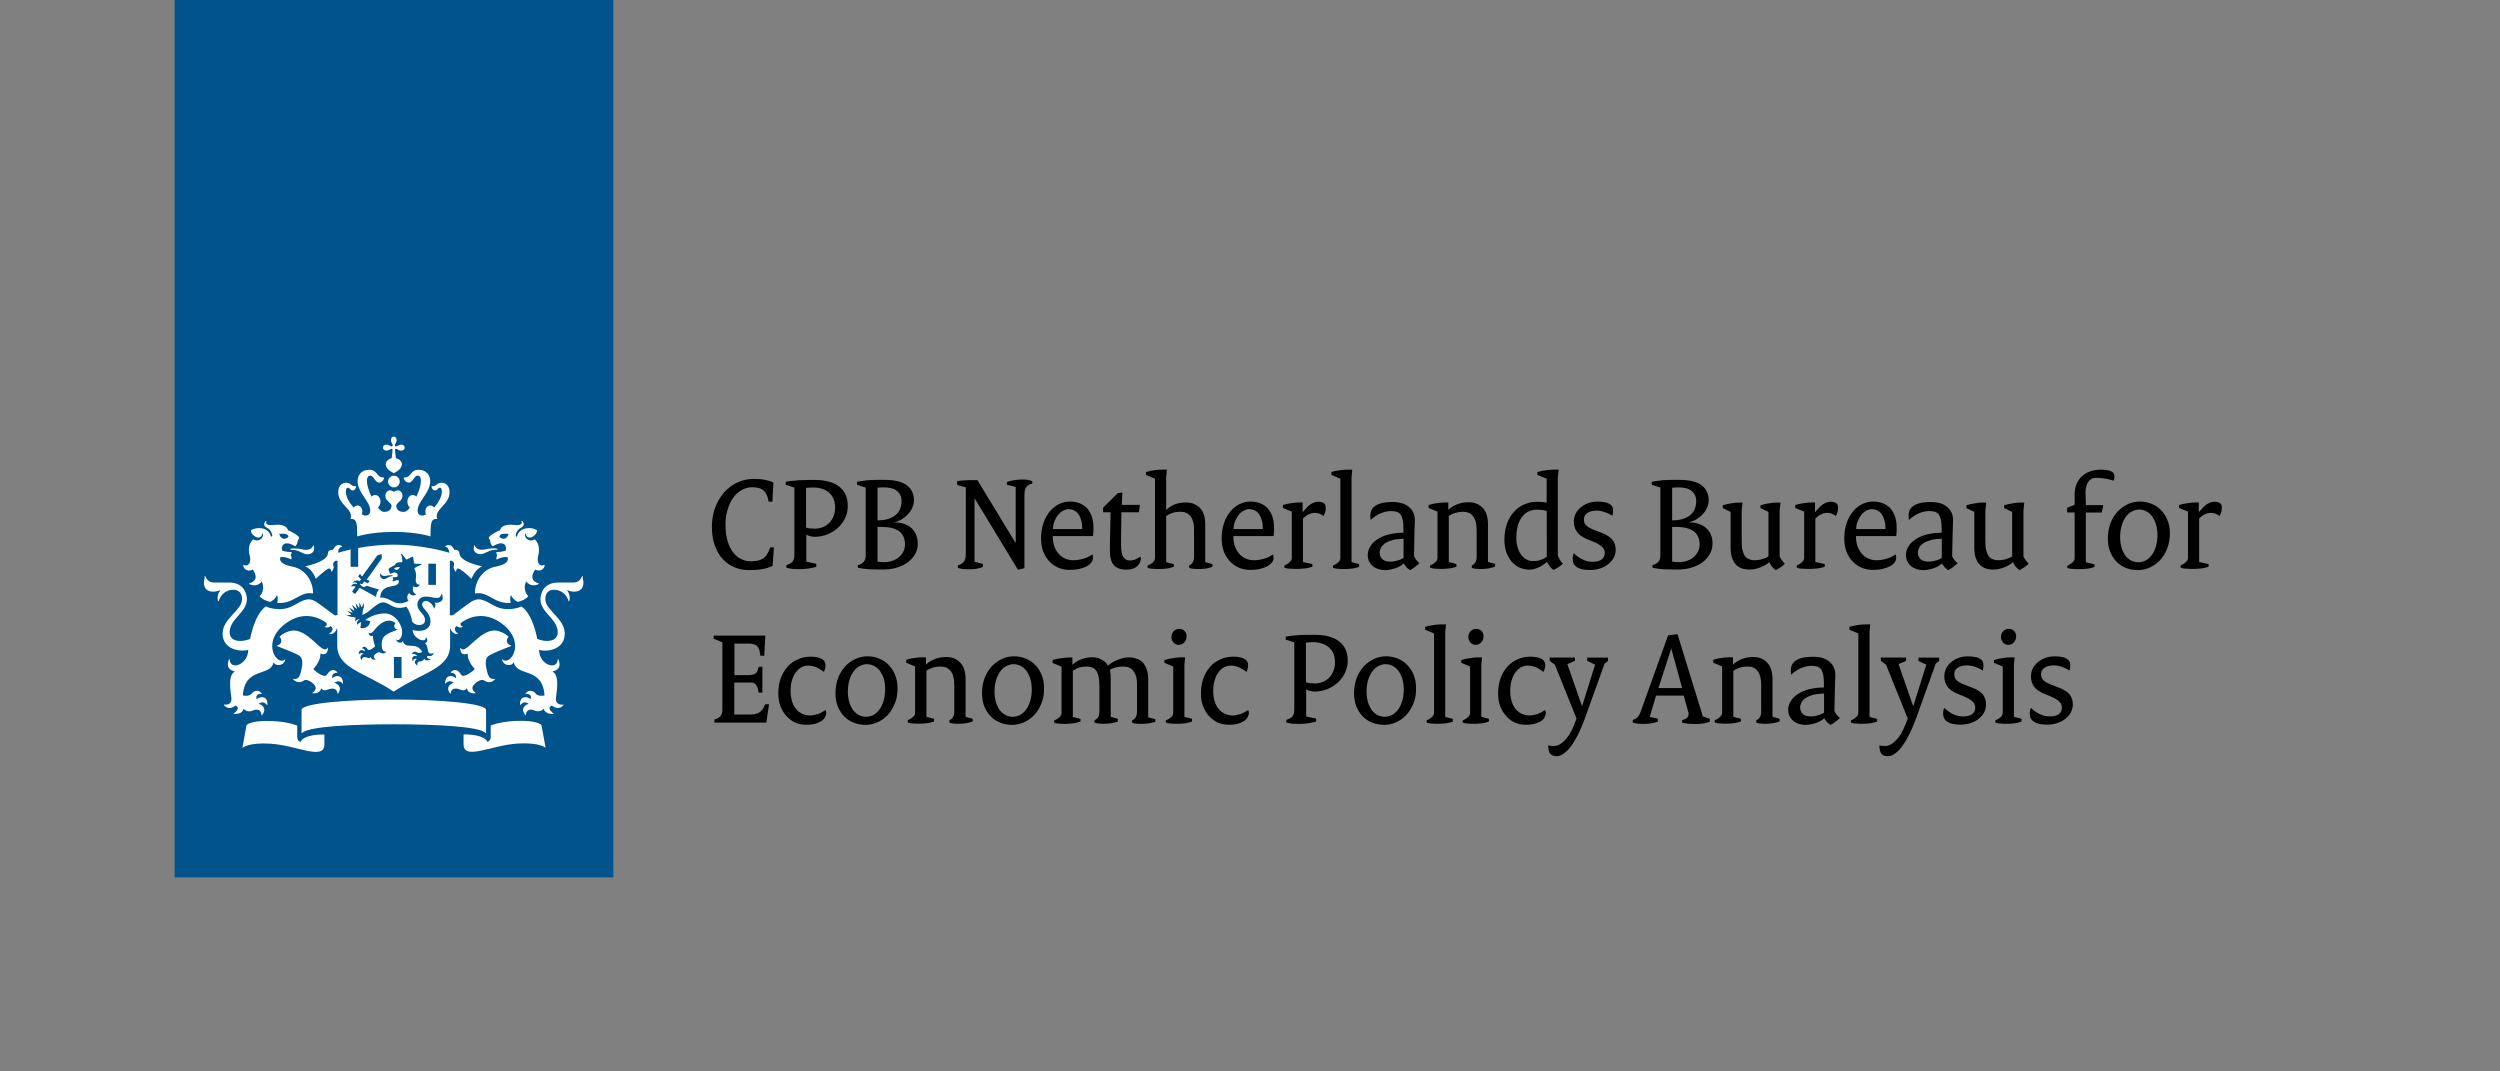 <?xml version="1.0" encoding="utf-8"?>
<!-- Generator: Adobe Illustrator 25.1.0, SVG Export Plug-In . SVG Version: 6.00 Build 0)  -->
<svg version="1.1" id="logo" xmlns="http://www.w3.org/2000/svg" xmlns:xlink="http://www.w3.org/1999/xlink" x="0px" y="0px"
	 viewBox="0 0 210 90" style="enable-background:new 0 0 210 90;" xml:space="preserve">
<rect x="0" y="0" width="210" height="90" fill="#808080" stroke="none"/>
<style type="text/css">
	.st0{fill:none;}
	.st1{fill:#00538B;}
	.st2{fill:#FFFFFF;}
</style>
<g>
	<g>
		<g>
			<g>
				<g>
					<g>
						<g>
							<g>
								<g>
									<g>
										<rect x="-179.51" y="-73.7" class="st0" width="425.2" height="184.25"/>
									</g>
								</g>
							</g>
						</g>
					</g>
				</g>
			</g>
		</g>
	</g>
	<g>
		<path d="M64.9,47.54c-0.22,0.1-0.49,0.2-0.83,0.26c-0.35,0.06-0.74,0.09-1.17,0.09c-0.41,0-0.82-0.08-1.19-0.23
			c-0.38-0.15-0.7-0.38-0.99-0.69c-0.28-0.3-0.51-0.68-0.67-1.14c-0.17-0.45-0.25-0.98-0.25-1.58c0-0.4,0.05-0.78,0.13-1.13
			c0.09-0.36,0.21-0.69,0.37-0.98c0.15-0.3,0.35-0.56,0.55-0.81c0.22-0.23,0.45-0.42,0.71-0.59c0.25-0.16,0.53-0.29,0.82-0.38
			c0.29-0.08,0.59-0.13,0.89-0.13c0.39,0,0.73,0.02,0.99,0.08c0.28,0.05,0.51,0.13,0.71,0.23l-0.09,1.6h-0.31l-0.05-0.21
			c-0.03-0.18-0.1-0.33-0.17-0.46c-0.07-0.13-0.16-0.23-0.26-0.31c-0.1-0.08-0.23-0.14-0.38-0.17c-0.15-0.04-0.32-0.06-0.53-0.06
			c-0.29,0-0.56,0.07-0.84,0.21c-0.26,0.15-0.51,0.34-0.71,0.62c-0.21,0.26-0.37,0.6-0.49,0.99c-0.14,0.39-0.2,0.84-0.2,1.33
			c0,0.53,0.06,0.99,0.18,1.38c0.12,0.39,0.28,0.7,0.48,0.96c0.2,0.25,0.43,0.44,0.68,0.55c0.26,0.13,0.53,0.18,0.79,0.18
			c0.43,0,0.75-0.07,0.99-0.21c0.23-0.15,0.4-0.38,0.53-0.68l0.11-0.28h0.31L64.9,47.54z"/>
		<path d="M70.99,43.52c-0.15,0.31-0.36,0.59-0.61,0.82c-0.26,0.24-0.55,0.41-0.89,0.55c-0.33,0.13-0.68,0.2-1.04,0.2
			c-0.14,0-0.26-0.01-0.39-0.05c-0.12-0.03-0.23-0.08-0.33-0.13v2.27l0.84,0.18v0.25c-0.18,0.06-0.39,0.1-0.63,0.14
			c-0.24,0.03-0.5,0.06-0.76,0.06c-0.08,0-0.18,0-0.28-0.01c-0.1,0-0.2-0.01-0.3-0.01c-0.1-0.01-0.2-0.02-0.29-0.05
			c-0.09-0.01-0.18-0.02-0.25-0.05v-0.22c0.22-0.07,0.39-0.16,0.51-0.29c0.1-0.13,0.16-0.31,0.16-0.55v-5.67l-0.73-0.24v-0.25
			c0.18-0.04,0.37-0.06,0.54-0.08c0.17-0.02,0.36-0.04,0.54-0.05c0.18-0.01,0.39-0.02,0.6-0.02c0.21-0.01,0.44-0.01,0.69-0.01
			c0.93,0,1.63,0.18,2.12,0.56c0.48,0.37,0.72,0.91,0.72,1.61C71.22,42.86,71.14,43.2,70.99,43.52z M70.02,41.91
			c-0.09-0.21-0.22-0.38-0.38-0.53c-0.16-0.14-0.35-0.25-0.58-0.32c-0.23-0.08-0.48-0.11-0.77-0.11c-0.18,0-0.38,0.01-0.58,0.03
			v3.34c0.12,0.03,0.24,0.06,0.37,0.07c0.13,0.01,0.25,0.02,0.37,0.02c0.24,0,0.46-0.05,0.67-0.13c0.21-0.08,0.38-0.2,0.54-0.36
			c0.15-0.15,0.26-0.33,0.36-0.56c0.08-0.22,0.13-0.47,0.13-0.75C70.15,42.35,70.1,42.12,70.02,41.91z"/>
		<path d="M76.9,46.49c-0.15,0.28-0.35,0.51-0.6,0.71c-0.26,0.21-0.58,0.36-0.94,0.47c-0.36,0.12-0.76,0.17-1.21,0.17
			c-0.4,0-0.78-0.01-1.12-0.02c-0.33-0.02-0.66-0.06-0.97-0.13v-0.22c0.2-0.04,0.36-0.14,0.48-0.26c0.13-0.13,0.18-0.32,0.18-0.59
			v-5.66l-0.73-0.24v-0.25c0.18-0.04,0.35-0.06,0.51-0.08c0.16-0.02,0.33-0.05,0.51-0.06c0.17-0.01,0.37-0.01,0.58-0.02
			c0.21,0,0.44,0,0.71,0c0.84,0,1.46,0.15,1.86,0.44c0.4,0.3,0.61,0.73,0.61,1.27c0,0.22-0.05,0.44-0.14,0.63
			c-0.09,0.21-0.21,0.39-0.37,0.55c-0.15,0.17-0.33,0.31-0.53,0.43c-0.21,0.12-0.41,0.2-0.64,0.24v0.01c0.3,0,0.58,0.03,0.83,0.12
			c0.24,0.08,0.45,0.2,0.62,0.34c0.17,0.16,0.31,0.33,0.4,0.55c0.1,0.22,0.15,0.46,0.15,0.72C77.11,45.93,77.04,46.23,76.9,46.49z
			 M75.36,41.25c-0.24-0.21-0.62-0.31-1.13-0.31c-0.15,0-0.32,0.01-0.52,0.03v2.74c0.31,0,0.6-0.03,0.84-0.1
			c0.25-0.08,0.47-0.18,0.64-0.31c0.17-0.14,0.31-0.3,0.4-0.51c0.09-0.2,0.14-0.41,0.14-0.67C75.74,41.75,75.61,41.46,75.36,41.25z
			 M75.53,44.63c-0.33-0.24-0.82-0.37-1.45-0.37h-0.37v2.91c0.12,0.02,0.22,0.04,0.31,0.04c0.09,0.01,0.2,0.01,0.3,0.01
			c0.23,0,0.45-0.04,0.66-0.12c0.21-0.07,0.39-0.17,0.54-0.31c0.15-0.13,0.28-0.29,0.37-0.47c0.08-0.18,0.13-0.38,0.13-0.6
			C76.02,45.24,75.85,44.87,75.53,44.63z"/>
		<path d="M86.39,40.75c-0.09,0.05-0.15,0.12-0.21,0.2c-0.05,0.08-0.08,0.18-0.1,0.3c-0.02,0.12-0.03,0.26-0.03,0.45v6.03
			l-0.54,0.13l-3.64-5.99l-0.01,0.01v5.31l0.7,0.18v0.25c-0.17,0.07-0.33,0.12-0.51,0.15c-0.17,0.02-0.35,0.05-0.54,0.05
			c-0.23,0-0.43-0.01-0.6-0.02c-0.16-0.02-0.31-0.05-0.45-0.09v-0.22c0.13-0.03,0.23-0.08,0.31-0.13c0.09-0.06,0.16-0.13,0.21-0.2
			c0.06-0.08,0.09-0.17,0.12-0.29c0.02-0.12,0.03-0.25,0.03-0.4v-5.53l-0.73-0.2v-0.33c0.22-0.02,0.44-0.05,0.66-0.06
			c0.22-0.02,0.43-0.02,0.61-0.02h0.43l3.2,5.26l0.02-0.01V40.9l-0.74-0.18v-0.24c0.18-0.06,0.38-0.1,0.58-0.14
			c0.18-0.03,0.38-0.06,0.58-0.06c0.11,0,0.22,0,0.3,0c0.09,0.01,0.17,0.01,0.24,0.02c0.07,0.01,0.14,0.03,0.21,0.05
			c0.07,0.02,0.14,0.04,0.22,0.06v0.21C86.57,40.65,86.47,40.69,86.39,40.75z"/>
		<path d="M91.82,45.03h-3.39c0,0.32,0.05,0.61,0.13,0.86c0.09,0.25,0.22,0.46,0.37,0.63c0.15,0.17,0.33,0.31,0.54,0.4
			c0.21,0.09,0.43,0.14,0.67,0.14c0.14,0,0.28-0.01,0.43-0.03c0.15-0.02,0.29-0.06,0.43-0.1c0.15-0.03,0.28-0.09,0.41-0.15
			c0.13-0.07,0.25-0.14,0.36-0.21c0.01,0.02,0.02,0.07,0.03,0.13c0.01,0.06,0.01,0.12,0.01,0.17c0,0.14-0.05,0.26-0.14,0.38
			c-0.09,0.12-0.22,0.23-0.39,0.32c-0.17,0.09-0.38,0.16-0.62,0.22c-0.25,0.06-0.53,0.08-0.83,0.08c-0.33,0-0.63-0.06-0.92-0.18
			c-0.3-0.13-0.54-0.3-0.76-0.53c-0.22-0.23-0.39-0.51-0.52-0.83c-0.11-0.32-0.18-0.69-0.18-1.09c0-0.5,0.07-0.94,0.21-1.34
			c0.14-0.38,0.32-0.7,0.55-0.97c0.22-0.25,0.47-0.46,0.76-0.59c0.29-0.14,0.59-0.21,0.89-0.21c0.31,0,0.59,0.05,0.84,0.15
			c0.24,0.1,0.45,0.24,0.62,0.42c0.17,0.2,0.3,0.42,0.39,0.68c0.09,0.28,0.14,0.56,0.14,0.9c0,0.12,0,0.22,0,0.34
			C91.83,44.75,91.83,44.89,91.82,45.03z M90.82,43.7c-0.06-0.21-0.14-0.38-0.24-0.52c-0.1-0.14-0.22-0.24-0.37-0.31
			c-0.14-0.07-0.3-0.1-0.46-0.1c-0.16,0-0.31,0.05-0.47,0.14c-0.16,0.08-0.3,0.21-0.41,0.36c-0.13,0.15-0.22,0.33-0.3,0.53
			c-0.08,0.21-0.12,0.41-0.12,0.64h2.46C90.91,44.15,90.88,43.9,90.82,43.7z"/>
		<path d="M94.6,47.85c-0.46,0-0.81-0.13-1.04-0.38c-0.22-0.25-0.33-0.66-0.33-1.22c0-0.28,0-0.56,0.01-0.85
			c0.01-0.3,0.01-0.58,0.02-0.84l0.03-1.53h-0.63v-0.38l1.24-1.23l0.38-0.05l-0.05,1.04h1.52l-0.08,0.62h-1.47l-0.02,1.45
			c0,0.24-0.01,0.47-0.01,0.7c0,0.22,0,0.43,0,0.64c0,0.23,0.01,0.43,0.05,0.59c0.03,0.16,0.08,0.29,0.15,0.39
			c0.06,0.09,0.13,0.16,0.22,0.21c0.08,0.05,0.18,0.07,0.29,0.07c0.17,0,0.32-0.02,0.47-0.08c0.14-0.06,0.26-0.13,0.38-0.22
			l0.12,0.05C95.8,47.5,95.38,47.85,94.6,47.85z"/>
		<path d="M101.31,47.76c-0.21,0.02-0.43,0.04-0.68,0.04c-0.12,0-0.24-0.01-0.37-0.02c-0.14-0.01-0.25-0.03-0.37-0.08v-0.2
			c0.14-0.07,0.24-0.15,0.31-0.28c0.07-0.12,0.1-0.28,0.1-0.48v-2.2c0-0.28-0.02-0.52-0.08-0.71c-0.06-0.21-0.14-0.37-0.23-0.48
			c-0.1-0.13-0.23-0.22-0.37-0.28c-0.15-0.06-0.31-0.08-0.5-0.08c-0.1,0-0.22,0.01-0.33,0.02c-0.1,0.02-0.22,0.04-0.31,0.08
			c-0.1,0.04-0.2,0.07-0.29,0.12c-0.08,0.05-0.16,0.09-0.23,0.14v3.87l0.64,0.17v0.22c-0.1,0.04-0.2,0.07-0.29,0.09
			c-0.1,0.02-0.2,0.05-0.31,0.06c-0.1,0.01-0.22,0.02-0.33,0.03c-0.13,0-0.25,0.01-0.4,0.01c-0.13,0-0.28-0.01-0.43-0.02
			c-0.16-0.01-0.31-0.03-0.44-0.08v-0.2c0.08-0.02,0.15-0.06,0.23-0.1c0.07-0.05,0.14-0.09,0.2-0.15c0.06-0.05,0.1-0.1,0.14-0.17
			c0.03-0.06,0.05-0.13,0.05-0.2v-6.67l-0.75-0.31v-0.25c0.26-0.08,0.51-0.13,0.74-0.16c0.23-0.02,0.45-0.04,0.64-0.04h0.37
			l-0.06,0.64v2.75c0.21-0.2,0.45-0.36,0.72-0.47c0.26-0.1,0.59-0.16,0.94-0.16c0.24,0,0.47,0.03,0.67,0.12
			c0.2,0.08,0.37,0.2,0.51,0.34c0.14,0.15,0.25,0.33,0.32,0.55c0.08,0.23,0.12,0.49,0.12,0.78v3.22l0.6,0.17v0.22
			C101.69,47.68,101.5,47.72,101.31,47.76z"/>
		<path d="M106.99,45.03h-3.39c0,0.32,0.05,0.61,0.13,0.86c0.09,0.25,0.22,0.46,0.37,0.63c0.15,0.17,0.33,0.31,0.54,0.4
			c0.21,0.09,0.43,0.14,0.67,0.14c0.14,0,0.28-0.01,0.43-0.03c0.15-0.02,0.29-0.06,0.43-0.1c0.15-0.03,0.28-0.09,0.41-0.15
			c0.13-0.07,0.25-0.14,0.36-0.21c0.01,0.02,0.02,0.07,0.03,0.13c0.01,0.06,0.01,0.12,0.01,0.17c0,0.14-0.05,0.26-0.14,0.38
			c-0.09,0.12-0.22,0.23-0.39,0.32c-0.17,0.09-0.38,0.16-0.62,0.22c-0.25,0.06-0.53,0.08-0.83,0.08c-0.33,0-0.63-0.06-0.92-0.18
			c-0.3-0.13-0.54-0.3-0.76-0.53c-0.22-0.23-0.39-0.51-0.52-0.83c-0.11-0.32-0.18-0.69-0.18-1.09c0-0.5,0.07-0.94,0.21-1.34
			c0.14-0.38,0.32-0.7,0.55-0.97c0.22-0.25,0.47-0.46,0.76-0.59c0.29-0.14,0.59-0.21,0.89-0.21c0.31,0,0.59,0.05,0.84,0.15
			c0.24,0.1,0.45,0.24,0.62,0.42c0.17,0.2,0.3,0.42,0.39,0.68c0.09,0.28,0.14,0.56,0.14,0.9c0,0.12,0,0.22,0,0.34
			C107,44.75,107,44.89,106.99,45.03z M105.99,43.7c-0.06-0.21-0.14-0.38-0.24-0.52c-0.1-0.14-0.22-0.24-0.37-0.31
			c-0.14-0.07-0.3-0.1-0.46-0.1c-0.16,0-0.31,0.05-0.47,0.14c-0.16,0.08-0.3,0.21-0.41,0.36c-0.13,0.15-0.22,0.33-0.3,0.53
			c-0.08,0.21-0.12,0.41-0.12,0.64h2.46C106.08,44.15,106.05,43.9,105.99,43.7z"/>
		<path d="M111.32,43.01c-0.03,0.13-0.08,0.24-0.14,0.34c-0.1-0.08-0.22-0.15-0.35-0.2c-0.13-0.05-0.24-0.07-0.37-0.07
			c-0.36,0-0.69,0.16-1.01,0.47v3.66l0.79,0.17v0.22c-0.09,0.04-0.2,0.07-0.3,0.09c-0.09,0.02-0.2,0.05-0.31,0.06
			c-0.12,0.01-0.24,0.02-0.37,0.03c-0.14,0-0.29,0.01-0.45,0.01c-0.17,0-0.33-0.01-0.48-0.02c-0.16-0.01-0.31-0.03-0.44-0.08v-0.2
			c0.08-0.02,0.15-0.06,0.22-0.1c0.08-0.05,0.14-0.09,0.2-0.15c0.06-0.05,0.1-0.1,0.15-0.17c0.03-0.06,0.05-0.13,0.05-0.2v-3.89
			l-0.75-0.31v-0.25c0.26-0.08,0.52-0.13,0.76-0.16c0.24-0.04,0.45-0.05,0.62-0.05h0.28v0.81h0.01l0.32-0.36
			c0.15-0.17,0.32-0.3,0.48-0.38c0.16-0.08,0.33-0.13,0.53-0.13c0.4,0,0.6,0.16,0.6,0.49C111.37,42.76,111.36,42.88,111.32,43.01z"
			/>
		<path d="M113.89,47.7c-0.1,0.02-0.21,0.05-0.31,0.06c-0.1,0.01-0.22,0.02-0.35,0.03c-0.12,0-0.24,0.01-0.39,0.01
			c-0.14,0-0.29-0.01-0.44-0.02c-0.15-0.01-0.3-0.03-0.43-0.08v-0.2c0.08-0.02,0.15-0.06,0.22-0.1c0.08-0.05,0.14-0.09,0.2-0.15
			c0.06-0.05,0.1-0.1,0.15-0.17c0.03-0.06,0.05-0.13,0.05-0.2v-6.67l-0.75-0.31v-0.25c0.13-0.04,0.26-0.07,0.39-0.09
			c0.13-0.02,0.25-0.05,0.38-0.07c0.11-0.01,0.23-0.02,0.33-0.03c0.1,0,0.2-0.01,0.28-0.01h0.37l-0.06,0.64v7.13l0.64,0.17v0.22
			C114.07,47.64,113.98,47.68,113.89,47.7z"/>
		<path d="M118.88,47.61c-0.14,0.12-0.29,0.21-0.44,0.28c-0.12-0.07-0.21-0.15-0.3-0.24c-0.08-0.1-0.16-0.21-0.23-0.32
			c-0.08,0.08-0.17,0.15-0.29,0.22c-0.13,0.07-0.24,0.13-0.38,0.17c-0.14,0.06-0.28,0.09-0.44,0.12c-0.15,0.04-0.3,0.05-0.45,0.05
			c-0.22,0-0.41-0.03-0.59-0.09c-0.18-0.07-0.33-0.15-0.46-0.26c-0.14-0.12-0.23-0.25-0.31-0.41c-0.07-0.15-0.1-0.32-0.1-0.51
			c0-0.25,0.07-0.5,0.21-0.71c0.13-0.23,0.32-0.43,0.59-0.6c0.25-0.17,0.56-0.31,0.93-0.41c0.37-0.09,0.79-0.15,1.27-0.15v-0.31
			c0-0.31-0.02-0.56-0.06-0.76c-0.05-0.2-0.1-0.35-0.18-0.46c-0.08-0.1-0.18-0.18-0.32-0.23c-0.13-0.03-0.28-0.06-0.46-0.06
			c-0.32,0-0.62,0.07-0.92,0.2c-0.29,0.13-0.56,0.31-0.81,0.55c-0.02-0.1-0.03-0.22-0.03-0.35c0-0.18,0.03-0.35,0.1-0.49
			c0.07-0.14,0.18-0.27,0.33-0.36c0.15-0.1,0.35-0.18,0.59-0.23c0.24-0.06,0.53-0.08,0.86-0.08c0.29,0,0.55,0.04,0.78,0.1
			c0.23,0.08,0.41,0.17,0.58,0.31c0.16,0.14,0.29,0.3,0.37,0.48c0.08,0.18,0.13,0.4,0.13,0.64c0,0.06,0,0.14-0.01,0.24
			c0,0.09,0,0.2-0.01,0.31c0,0.1-0.01,0.22-0.01,0.32s-0.01,0.21-0.01,0.29l-0.03,1.86c0.05,0.1,0.1,0.21,0.18,0.31
			c0.08,0.1,0.17,0.2,0.28,0.28C119.14,47.4,119.03,47.5,118.88,47.61z M117.89,45.26c-0.32,0-0.61,0.03-0.86,0.09
			c-0.25,0.07-0.46,0.15-0.62,0.25c-0.17,0.1-0.3,0.23-0.39,0.37c-0.08,0.15-0.13,0.29-0.13,0.45c0,0.23,0.08,0.41,0.23,0.55
			c0.15,0.14,0.37,0.21,0.67,0.21c0.09,0,0.18-0.01,0.28-0.02c0.1-0.02,0.21-0.05,0.3-0.07c0.1-0.02,0.2-0.06,0.29-0.1
			c0.09-0.04,0.17-0.07,0.24-0.12V45.26z"/>
		<path d="M124.38,47.8c-0.12,0-0.24-0.01-0.38-0.02c-0.13-0.01-0.25-0.03-0.37-0.08v-0.2c0.15-0.07,0.25-0.15,0.31-0.28
			c0.07-0.12,0.1-0.28,0.1-0.48v-2.2c0-0.28-0.03-0.52-0.08-0.71c-0.06-0.21-0.14-0.37-0.24-0.48c-0.1-0.13-0.22-0.22-0.36-0.28
			c-0.15-0.06-0.3-0.08-0.47-0.08c-0.23,0-0.46,0.04-0.67,0.1c-0.22,0.07-0.39,0.16-0.52,0.25v3.87l0.64,0.17v0.22
			c-0.1,0.04-0.2,0.07-0.29,0.09c-0.1,0.02-0.21,0.05-0.31,0.06c-0.1,0.01-0.22,0.02-0.35,0.03c-0.12,0-0.24,0.01-0.39,0.01
			c-0.14,0-0.29-0.01-0.44-0.02c-0.15-0.01-0.3-0.03-0.43-0.08v-0.2c0.08-0.02,0.15-0.06,0.22-0.1c0.08-0.05,0.14-0.09,0.2-0.15
			c0.06-0.05,0.1-0.1,0.15-0.17c0.03-0.06,0.05-0.13,0.05-0.2v-3.89l-0.75-0.31v-0.25c0.26-0.08,0.52-0.13,0.76-0.16
			c0.24-0.04,0.45-0.05,0.62-0.05h0.28v0.62c0.2-0.2,0.45-0.36,0.75-0.47c0.3-0.12,0.62-0.17,0.96-0.17c0.24,0,0.46,0.03,0.66,0.12
			c0.2,0.08,0.37,0.2,0.51,0.34c0.14,0.15,0.25,0.33,0.33,0.55c0.07,0.23,0.12,0.49,0.12,0.78v3.22l0.6,0.17v0.22
			C125.26,47.73,124.86,47.8,124.38,47.8z"/>
		<path d="M130.93,47.63c-0.13,0.08-0.28,0.17-0.44,0.25c-0.12-0.09-0.22-0.2-0.32-0.32c-0.09-0.13-0.17-0.25-0.23-0.37
			c-0.09,0.09-0.2,0.18-0.32,0.26c-0.12,0.08-0.24,0.15-0.37,0.21c-0.14,0.06-0.26,0.1-0.4,0.14c-0.14,0.04-0.26,0.05-0.38,0.05
			c-0.29,0-0.56-0.06-0.82-0.17c-0.25-0.12-0.47-0.29-0.67-0.5c-0.18-0.22-0.33-0.48-0.45-0.79c-0.1-0.31-0.16-0.66-0.16-1.04
			c0-0.52,0.07-0.98,0.22-1.37c0.15-0.4,0.34-0.74,0.6-1c0.24-0.28,0.54-0.48,0.87-0.62c0.33-0.14,0.68-0.21,1.06-0.21
			c0.14,0,0.28,0.01,0.43,0.02c0.15,0.01,0.28,0.03,0.37,0.06v-2.02l-0.78-0.31v-0.25c0.26-0.08,0.53-0.13,0.78-0.16
			c0.27-0.02,0.47-0.04,0.64-0.04h0.37l-0.07,0.64v6.59c0.05,0.12,0.1,0.23,0.17,0.35c0.07,0.11,0.15,0.23,0.26,0.32
			C131.18,47.45,131.06,47.54,130.93,47.63z M129.93,42.93c-0.09-0.04-0.22-0.06-0.38-0.09c-0.15-0.02-0.3-0.03-0.46-0.03
			c-0.24,0-0.47,0.05-0.68,0.15c-0.21,0.09-0.39,0.24-0.55,0.44c-0.15,0.2-0.27,0.44-0.36,0.74c-0.08,0.3-0.13,0.64-0.13,1.05
			c0,0.31,0.04,0.59,0.12,0.83c0.08,0.24,0.18,0.45,0.31,0.61c0.13,0.16,0.27,0.29,0.44,0.37c0.16,0.09,0.33,0.13,0.52,0.13
			c0.12,0,0.22-0.01,0.33-0.02c0.12-0.02,0.22-0.05,0.32-0.08c0.1-0.04,0.2-0.07,0.29-0.12c0.09-0.05,0.16-0.09,0.23-0.15V42.93z"/>
		<path d="M135.56,46.83c-0.1,0.2-0.25,0.38-0.44,0.53c-0.18,0.16-0.41,0.29-0.68,0.38c-0.25,0.09-0.55,0.14-0.88,0.14
			c-0.51,0-0.87-0.08-1.1-0.24c-0.24-0.15-0.36-0.39-0.36-0.7c0-0.08,0.01-0.16,0.02-0.25c0.02-0.08,0.05-0.15,0.08-0.22
			c0.25,0.24,0.52,0.43,0.77,0.54c0.26,0.13,0.54,0.18,0.85,0.18c0.32,0,0.56-0.07,0.74-0.21c0.16-0.14,0.24-0.3,0.24-0.51
			c0-0.1-0.01-0.2-0.05-0.28c-0.03-0.08-0.09-0.16-0.16-0.24c-0.08-0.08-0.18-0.15-0.31-0.23c-0.11-0.07-0.28-0.15-0.47-0.23
			l-0.58-0.24c-0.33-0.14-0.59-0.33-0.77-0.58c-0.17-0.24-0.26-0.52-0.26-0.85c0-0.23,0.05-0.45,0.14-0.64
			c0.1-0.21,0.24-0.39,0.42-0.54c0.17-0.15,0.38-0.28,0.63-0.37c0.24-0.09,0.52-0.14,0.82-0.14c0.23,0,0.43,0.02,0.59,0.06
			c0.16,0.02,0.3,0.08,0.4,0.14c0.1,0.06,0.18,0.14,0.23,0.22c0.05,0.09,0.07,0.2,0.07,0.3c0,0.09,0,0.17-0.01,0.24
			c-0.01,0.08-0.04,0.16-0.05,0.24c-0.18-0.13-0.39-0.23-0.63-0.31c-0.23-0.08-0.46-0.13-0.68-0.13c-0.18,0-0.34,0.02-0.48,0.06
			c-0.14,0.03-0.24,0.09-0.33,0.15c-0.09,0.07-0.16,0.15-0.21,0.23c-0.03,0.09-0.06,0.18-0.06,0.28c0,0.1,0.01,0.2,0.03,0.28
			c0.04,0.09,0.08,0.16,0.15,0.23c0.07,0.08,0.16,0.15,0.28,0.21c0.12,0.07,0.26,0.13,0.44,0.2l0.62,0.24
			c0.21,0.08,0.38,0.17,0.53,0.27c0.14,0.09,0.26,0.2,0.36,0.31c0.08,0.13,0.15,0.25,0.2,0.39c0.03,0.14,0.06,0.3,0.06,0.46
			C135.72,46.4,135.67,46.62,135.56,46.83z"/>
		<path d="M143.65,46.49c-0.15,0.28-0.35,0.51-0.6,0.71c-0.26,0.21-0.58,0.36-0.94,0.47c-0.36,0.12-0.76,0.17-1.21,0.17
			c-0.4,0-0.78-0.01-1.12-0.02c-0.33-0.02-0.66-0.06-0.97-0.13v-0.22c0.2-0.04,0.36-0.14,0.48-0.26c0.13-0.13,0.18-0.32,0.18-0.59
			v-5.66l-0.72-0.24v-0.25c0.18-0.04,0.34-0.06,0.51-0.08c0.16-0.02,0.33-0.05,0.51-0.06c0.17-0.01,0.37-0.01,0.58-0.02
			c0.21,0,0.44,0,0.71,0c0.84,0,1.46,0.15,1.86,0.44c0.4,0.3,0.61,0.73,0.61,1.27c0,0.22-0.05,0.44-0.14,0.63
			c-0.09,0.21-0.21,0.39-0.37,0.55c-0.15,0.17-0.33,0.31-0.53,0.43c-0.21,0.12-0.41,0.2-0.64,0.24v0.01c0.3,0,0.58,0.03,0.83,0.12
			c0.24,0.08,0.45,0.2,0.62,0.34c0.17,0.16,0.31,0.33,0.4,0.55c0.1,0.22,0.15,0.46,0.15,0.72
			C143.86,45.93,143.79,46.23,143.65,46.49z M142.11,41.25c-0.24-0.21-0.62-0.31-1.13-0.31c-0.15,0-0.32,0.01-0.52,0.03v2.74
			c0.31,0,0.6-0.03,0.84-0.1c0.25-0.08,0.47-0.18,0.64-0.31c0.17-0.14,0.31-0.3,0.4-0.51c0.09-0.2,0.14-0.41,0.14-0.67
			C142.49,41.75,142.36,41.46,142.11,41.25z M142.28,44.63c-0.33-0.24-0.82-0.37-1.45-0.37h-0.37v2.91
			c0.12,0.02,0.22,0.04,0.31,0.04c0.09,0.01,0.2,0.01,0.3,0.01c0.23,0,0.45-0.04,0.66-0.12c0.21-0.07,0.39-0.17,0.54-0.31
			c0.15-0.13,0.28-0.29,0.37-0.47c0.08-0.18,0.13-0.38,0.13-0.6C142.76,45.24,142.6,44.87,142.28,44.63z"/>
		<path d="M149.8,47.48c-0.06,0.06-0.13,0.1-0.2,0.15c-0.07,0.05-0.14,0.09-0.22,0.14c-0.07,0.05-0.15,0.08-0.22,0.12
			c-0.11-0.08-0.22-0.18-0.32-0.3c-0.09-0.11-0.16-0.24-0.22-0.37c-0.07,0.07-0.16,0.14-0.28,0.21c-0.12,0.07-0.24,0.14-0.39,0.2
			c-0.15,0.06-0.3,0.12-0.47,0.15c-0.16,0.05-0.33,0.06-0.52,0.06c-0.24,0-0.46-0.03-0.66-0.1c-0.2-0.08-0.37-0.18-0.51-0.35
			c-0.14-0.15-0.24-0.34-0.32-0.59c-0.07-0.24-0.1-0.52-0.1-0.85v-2.95l-0.66-0.32v-0.24c0.26-0.08,0.51-0.13,0.72-0.16
			c0.22-0.05,0.4-0.06,0.56-0.06h0.38l-0.07,0.64v2.6c0,0.31,0.02,0.56,0.07,0.76c0.05,0.21,0.12,0.37,0.21,0.5
			c0.1,0.13,0.22,0.21,0.36,0.26c0.14,0.06,0.3,0.08,0.48,0.08c0.1,0,0.21-0.01,0.32-0.03c0.1-0.01,0.21-0.04,0.31-0.07
			c0.09-0.03,0.18-0.07,0.28-0.1c0.08-0.03,0.15-0.08,0.22-0.13v-3.73l-0.67-0.32v-0.24c0.26-0.08,0.51-0.13,0.72-0.16
			c0.22-0.05,0.41-0.06,0.58-0.06h0.38l-0.07,0.64v3.89c0.05,0.09,0.1,0.2,0.18,0.3c0.08,0.1,0.16,0.21,0.25,0.3
			C149.9,47.39,149.86,47.44,149.8,47.48z"/>
		<path d="M154.35,43.01c-0.04,0.13-0.08,0.24-0.14,0.34c-0.1-0.08-0.22-0.15-0.34-0.2c-0.13-0.05-0.24-0.07-0.37-0.07
			c-0.36,0-0.69,0.16-1.01,0.47v3.66l0.79,0.17v0.22c-0.09,0.04-0.2,0.07-0.3,0.09c-0.09,0.02-0.2,0.05-0.31,0.06
			c-0.12,0.01-0.24,0.02-0.37,0.03c-0.14,0-0.29,0.01-0.45,0.01c-0.17,0-0.33-0.01-0.48-0.02c-0.16-0.01-0.31-0.03-0.44-0.08v-0.2
			c0.08-0.02,0.15-0.06,0.22-0.1c0.08-0.05,0.14-0.09,0.2-0.15c0.06-0.05,0.1-0.1,0.15-0.17c0.03-0.06,0.05-0.13,0.05-0.2v-3.89
			l-0.75-0.31v-0.25c0.26-0.08,0.52-0.13,0.76-0.16c0.24-0.04,0.45-0.05,0.62-0.05h0.28v0.81h0.01l0.32-0.36
			c0.15-0.17,0.32-0.3,0.48-0.38c0.16-0.08,0.33-0.13,0.53-0.13c0.4,0,0.6,0.16,0.6,0.49C154.4,42.76,154.39,42.88,154.35,43.01z"/>
		<path d="M159.29,45.03h-3.39c0,0.32,0.05,0.61,0.13,0.86c0.09,0.25,0.22,0.46,0.37,0.63c0.15,0.17,0.33,0.31,0.54,0.4
			c0.21,0.09,0.43,0.14,0.67,0.14c0.14,0,0.28-0.01,0.43-0.03c0.15-0.02,0.29-0.06,0.43-0.1c0.15-0.03,0.28-0.09,0.41-0.15
			c0.13-0.07,0.25-0.14,0.36-0.21c0.01,0.02,0.02,0.07,0.03,0.13c0.01,0.06,0.01,0.12,0.01,0.17c0,0.14-0.05,0.26-0.14,0.38
			c-0.09,0.12-0.22,0.23-0.39,0.32c-0.17,0.09-0.38,0.16-0.62,0.22c-0.25,0.06-0.53,0.08-0.83,0.08c-0.33,0-0.63-0.06-0.92-0.18
			c-0.3-0.13-0.54-0.3-0.76-0.53c-0.22-0.23-0.39-0.51-0.52-0.83c-0.12-0.32-0.18-0.69-0.18-1.09c0-0.5,0.07-0.94,0.21-1.34
			c0.14-0.38,0.32-0.7,0.55-0.97c0.22-0.25,0.47-0.46,0.76-0.59c0.29-0.14,0.59-0.21,0.89-0.21c0.31,0,0.59,0.05,0.84,0.15
			c0.24,0.1,0.45,0.24,0.62,0.42c0.17,0.2,0.3,0.42,0.39,0.68c0.09,0.28,0.14,0.56,0.14,0.9c0,0.12,0,0.22,0,0.34
			C159.3,44.75,159.3,44.89,159.29,45.03z M158.29,43.7c-0.06-0.21-0.14-0.38-0.24-0.52c-0.1-0.14-0.22-0.24-0.37-0.31
			c-0.14-0.07-0.3-0.1-0.46-0.1c-0.16,0-0.31,0.05-0.47,0.14c-0.16,0.08-0.3,0.21-0.41,0.36c-0.13,0.15-0.22,0.33-0.3,0.53
			c-0.08,0.21-0.12,0.41-0.12,0.64h2.46C158.38,44.15,158.35,43.9,158.29,43.7z"/>
		<path d="M164.09,47.61c-0.14,0.12-0.29,0.21-0.44,0.28c-0.11-0.07-0.21-0.15-0.3-0.24c-0.08-0.1-0.16-0.21-0.23-0.32
			c-0.08,0.08-0.17,0.15-0.29,0.22c-0.13,0.07-0.24,0.13-0.38,0.17c-0.14,0.06-0.28,0.09-0.44,0.12c-0.15,0.04-0.3,0.05-0.45,0.05
			c-0.22,0-0.41-0.03-0.59-0.09c-0.18-0.07-0.33-0.15-0.46-0.26c-0.14-0.12-0.23-0.25-0.31-0.41c-0.07-0.15-0.1-0.32-0.1-0.51
			c0-0.25,0.07-0.5,0.21-0.71c0.13-0.23,0.32-0.43,0.59-0.6c0.25-0.17,0.56-0.31,0.93-0.41c0.37-0.09,0.79-0.15,1.27-0.15v-0.31
			c0-0.31-0.02-0.56-0.06-0.76c-0.05-0.2-0.1-0.35-0.18-0.46c-0.08-0.1-0.18-0.18-0.32-0.23c-0.13-0.03-0.28-0.06-0.46-0.06
			c-0.32,0-0.62,0.07-0.92,0.2c-0.29,0.13-0.56,0.31-0.81,0.55c-0.02-0.1-0.03-0.22-0.03-0.35c0-0.18,0.03-0.35,0.1-0.49
			c0.07-0.14,0.18-0.27,0.33-0.36c0.15-0.1,0.34-0.18,0.59-0.23c0.24-0.06,0.53-0.08,0.86-0.08c0.29,0,0.55,0.04,0.78,0.1
			c0.23,0.08,0.41,0.17,0.58,0.31c0.16,0.14,0.29,0.3,0.37,0.48c0.08,0.18,0.13,0.4,0.13,0.64c0,0.06,0,0.14-0.01,0.24
			c0,0.09,0,0.2-0.01,0.31c0,0.1-0.01,0.22-0.01,0.32s-0.01,0.21-0.01,0.29l-0.04,1.86c0.05,0.1,0.1,0.21,0.18,0.31
			c0.08,0.1,0.17,0.2,0.28,0.28C164.35,47.4,164.23,47.5,164.09,47.61z M163.1,45.26c-0.32,0-0.61,0.03-0.86,0.09
			c-0.25,0.07-0.46,0.15-0.62,0.25c-0.17,0.1-0.3,0.23-0.39,0.37c-0.08,0.15-0.13,0.29-0.13,0.45c0,0.23,0.08,0.41,0.23,0.55
			c0.15,0.14,0.37,0.21,0.67,0.21c0.09,0,0.18-0.01,0.28-0.02c0.1-0.02,0.21-0.05,0.3-0.07c0.1-0.02,0.2-0.06,0.29-0.1
			c0.09-0.04,0.17-0.07,0.24-0.12V45.26z"/>
		<path d="M170.27,47.48c-0.06,0.06-0.13,0.1-0.2,0.15c-0.07,0.05-0.14,0.09-0.22,0.14c-0.07,0.05-0.15,0.08-0.22,0.12
			c-0.11-0.08-0.22-0.18-0.32-0.3c-0.09-0.11-0.16-0.24-0.22-0.37c-0.07,0.07-0.16,0.14-0.28,0.21c-0.12,0.07-0.24,0.14-0.39,0.2
			c-0.15,0.06-0.3,0.12-0.47,0.15c-0.16,0.05-0.33,0.06-0.52,0.06c-0.24,0-0.46-0.03-0.66-0.1c-0.2-0.08-0.37-0.18-0.51-0.35
			c-0.14-0.15-0.24-0.34-0.32-0.59c-0.07-0.24-0.1-0.52-0.1-0.85v-2.95l-0.66-0.32v-0.24c0.26-0.08,0.51-0.13,0.72-0.16
			c0.22-0.05,0.4-0.06,0.56-0.06h0.38l-0.07,0.64v2.6c0,0.31,0.02,0.56,0.07,0.76c0.05,0.21,0.12,0.37,0.21,0.5
			c0.1,0.13,0.22,0.21,0.36,0.26c0.14,0.06,0.3,0.08,0.48,0.08c0.1,0,0.21-0.01,0.32-0.03c0.1-0.01,0.21-0.04,0.31-0.07
			c0.09-0.03,0.18-0.07,0.28-0.1c0.08-0.03,0.15-0.08,0.22-0.13v-3.73l-0.67-0.32v-0.24c0.26-0.08,0.51-0.13,0.73-0.16
			c0.22-0.05,0.41-0.06,0.58-0.06h0.38l-0.07,0.64v3.89c0.05,0.09,0.1,0.2,0.18,0.3c0.08,0.1,0.16,0.21,0.25,0.3
			C170.38,47.39,170.33,47.44,170.27,47.48z"/>
		<path d="M177.6,40.18c-0.01,0.07-0.02,0.14-0.05,0.2c-0.1-0.04-0.22-0.07-0.36-0.1c-0.13-0.04-0.25-0.06-0.39-0.08
			c-0.14-0.01-0.28-0.04-0.4-0.05c-0.14-0.01-0.26-0.01-0.38-0.01s-0.23,0.02-0.33,0.08c-0.1,0.06-0.2,0.14-0.26,0.24
			c-0.08,0.1-0.14,0.24-0.18,0.39c-0.05,0.16-0.07,0.33-0.07,0.54c0,0.05,0,0.1,0.01,0.2c0,0.09,0,0.18,0.01,0.29
			c0,0.1,0,0.21,0.01,0.31c0,0.09,0.01,0.17,0.01,0.24h1.46l-0.14,0.62h-1.33v4.18l0.73,0.17v0.22c-0.09,0.04-0.2,0.07-0.3,0.09
			c-0.09,0.02-0.21,0.05-0.31,0.06c-0.12,0.01-0.24,0.02-0.37,0.03c-0.14,0-0.28,0.01-0.44,0.01c-0.14,0-0.29-0.01-0.44-0.02
			c-0.15-0.01-0.3-0.03-0.43-0.08v-0.2c0.08-0.02,0.15-0.06,0.22-0.1c0.08-0.05,0.14-0.09,0.2-0.15c0.06-0.05,0.12-0.1,0.15-0.17
			c0.04-0.06,0.05-0.13,0.05-0.2v-3.84h-0.63v-0.4l0.63-0.25v-0.85c0-0.31,0.05-0.59,0.14-0.84c0.1-0.25,0.24-0.48,0.44-0.67
			c0.18-0.18,0.41-0.32,0.69-0.43c0.28-0.1,0.59-0.16,0.94-0.16c0.42,0,0.7,0.06,0.88,0.15c0.18,0.1,0.26,0.23,0.26,0.4
			C177.61,40.05,177.61,40.11,177.6,40.18z"/>
		<path d="M182.04,46.08c-0.15,0.38-0.34,0.7-0.6,0.98c-0.25,0.26-0.54,0.47-0.86,0.61c-0.33,0.15-0.67,0.22-1,0.22
			c-0.35,0-0.68-0.06-0.98-0.18c-0.31-0.12-0.58-0.29-0.8-0.52c-0.22-0.22-0.4-0.51-0.54-0.83c-0.13-0.33-0.2-0.7-0.2-1.13
			c0-0.47,0.08-0.9,0.22-1.28c0.15-0.38,0.36-0.71,0.6-0.98c0.25-0.26,0.54-0.47,0.86-0.62c0.32-0.15,0.67-0.22,1.02-0.22
			c0.36,0,0.68,0.07,0.99,0.2c0.31,0.13,0.58,0.3,0.79,0.54c0.23,0.23,0.4,0.51,0.53,0.83c0.14,0.33,0.2,0.69,0.2,1.09
			C182.27,45.26,182.2,45.7,182.04,46.08z M181.09,44c-0.08-0.25-0.2-0.47-0.33-0.66c-0.15-0.17-0.31-0.31-0.49-0.4
			c-0.18-0.09-0.38-0.14-0.59-0.14c-0.2,0-0.39,0.06-0.58,0.15c-0.2,0.1-0.37,0.24-0.51,0.44c-0.15,0.2-0.28,0.44-0.36,0.73
			c-0.09,0.29-0.14,0.62-0.14,1c0,0.34,0.05,0.66,0.13,0.91c0.08,0.27,0.2,0.48,0.33,0.67c0.15,0.17,0.31,0.31,0.5,0.4
			c0.18,0.08,0.38,0.13,0.59,0.13c0.2,0,0.38-0.05,0.58-0.14c0.18-0.09,0.36-0.24,0.51-0.44c0.15-0.18,0.26-0.43,0.36-0.72
			c0.09-0.29,0.14-0.63,0.14-1.02C181.22,44.56,181.17,44.26,181.09,44z"/>
		<path d="M186.59,43.01c-0.04,0.13-0.08,0.24-0.14,0.34c-0.1-0.08-0.22-0.15-0.34-0.2c-0.13-0.05-0.24-0.07-0.37-0.07
			c-0.36,0-0.69,0.16-1.01,0.47v3.66l0.79,0.17v0.22c-0.09,0.04-0.2,0.07-0.3,0.09c-0.09,0.02-0.2,0.05-0.31,0.06
			c-0.12,0.01-0.24,0.02-0.37,0.03c-0.14,0-0.29,0.01-0.45,0.01c-0.17,0-0.33-0.01-0.48-0.02c-0.16-0.01-0.31-0.03-0.44-0.08v-0.2
			c0.08-0.02,0.15-0.06,0.22-0.1c0.08-0.05,0.14-0.09,0.2-0.15c0.06-0.05,0.1-0.1,0.15-0.17c0.03-0.06,0.05-0.13,0.05-0.2v-3.89
			l-0.75-0.31v-0.25c0.26-0.08,0.52-0.13,0.76-0.16c0.24-0.04,0.45-0.05,0.62-0.05h0.28v0.81h0.01l0.32-0.36
			c0.15-0.17,0.32-0.3,0.48-0.38c0.16-0.08,0.33-0.13,0.53-0.13c0.4,0,0.6,0.16,0.6,0.49C186.63,42.76,186.62,42.88,186.59,43.01z"
			/>
		<path d="M64.37,60.7h-4.36v-0.26c0.12-0.03,0.22-0.07,0.3-0.12c0.09-0.05,0.16-0.1,0.21-0.17c0.06-0.07,0.09-0.15,0.13-0.24
			c0.02-0.09,0.03-0.2,0.03-0.32v-5.63l-0.73-0.31v-0.26h4.34l-0.09,1.69h-0.33l-0.03-0.21c-0.02-0.15-0.06-0.26-0.09-0.37
			c-0.05-0.1-0.1-0.18-0.17-0.25c-0.08-0.06-0.17-0.11-0.29-0.14c-0.12-0.04-0.26-0.05-0.45-0.05h-1.15v2.65h1.17
			c0.23,0,0.41-0.04,0.54-0.1c0.12-0.07,0.21-0.17,0.25-0.32l0.08-0.28h0.31v2.17h-0.31l-0.06-0.26c-0.08-0.39-0.28-0.59-0.59-0.59
			h-1.4v2.69h1.37c0.16,0,0.3-0.01,0.41-0.05c0.13-0.02,0.23-0.07,0.31-0.12c0.09-0.06,0.16-0.12,0.23-0.2
			c0.07-0.08,0.13-0.16,0.17-0.27l0.11-0.22h0.32L64.37,60.7z"/>
		<path d="M69.27,60.29c-0.07,0.12-0.17,0.22-0.32,0.31c-0.14,0.08-0.31,0.15-0.52,0.21c-0.21,0.05-0.45,0.07-0.73,0.07
			c-0.32,0-0.61-0.06-0.9-0.18c-0.28-0.13-0.52-0.31-0.73-0.54c-0.22-0.23-0.38-0.51-0.51-0.83c-0.13-0.33-0.18-0.69-0.18-1.09
			c0-0.47,0.07-0.9,0.21-1.28c0.14-0.38,0.33-0.7,0.58-0.97c0.24-0.27,0.53-0.47,0.86-0.61c0.32-0.15,0.68-0.22,1.06-0.22
			c0.23,0,0.43,0.02,0.59,0.06c0.16,0.04,0.29,0.08,0.38,0.14c0.1,0.06,0.17,0.14,0.21,0.22c0.05,0.08,0.07,0.17,0.07,0.26
			c0,0.12-0.01,0.22-0.03,0.31c-0.02,0.09-0.06,0.2-0.1,0.29c-0.22-0.17-0.44-0.3-0.64-0.39c-0.22-0.09-0.45-0.14-0.69-0.14
			c-0.2,0-0.39,0.05-0.56,0.14c-0.18,0.1-0.33,0.24-0.47,0.43c-0.14,0.17-0.24,0.4-0.32,0.66c-0.08,0.26-0.12,0.56-0.12,0.9
			c0,0.34,0.05,0.64,0.13,0.9c0.08,0.26,0.2,0.47,0.35,0.64c0.15,0.17,0.32,0.3,0.52,0.39c0.2,0.08,0.41,0.13,0.63,0.13
			c0.11,0,0.23-0.01,0.34-0.04c0.12-0.02,0.23-0.06,0.35-0.09c0.12-0.05,0.22-0.09,0.32-0.15c0.12-0.06,0.21-0.12,0.3-0.18
			c0.03,0.08,0.06,0.17,0.06,0.29C69.39,60.04,69.35,60.17,69.27,60.29z"/>
		<path d="M75.17,59.08c-0.15,0.38-0.35,0.7-0.6,0.98c-0.25,0.26-0.54,0.47-0.86,0.61c-0.33,0.15-0.67,0.22-1,0.22
			c-0.35,0-0.68-0.06-0.98-0.18c-0.31-0.12-0.58-0.29-0.81-0.52c-0.22-0.22-0.4-0.51-0.54-0.83c-0.13-0.33-0.2-0.7-0.2-1.13
			c0-0.47,0.08-0.9,0.22-1.28c0.15-0.38,0.36-0.71,0.6-0.98c0.25-0.26,0.54-0.47,0.86-0.62c0.32-0.15,0.67-0.22,1.02-0.22
			c0.36,0,0.68,0.07,0.99,0.2c0.31,0.13,0.58,0.3,0.79,0.54c0.23,0.23,0.4,0.51,0.53,0.83c0.14,0.33,0.2,0.69,0.2,1.09
			C75.4,58.26,75.33,58.7,75.17,59.08z M74.23,56.99c-0.08-0.25-0.2-0.47-0.33-0.66c-0.15-0.17-0.31-0.31-0.5-0.4
			c-0.18-0.09-0.38-0.14-0.59-0.14c-0.2,0-0.39,0.06-0.58,0.15c-0.2,0.1-0.37,0.24-0.51,0.44c-0.15,0.2-0.28,0.44-0.36,0.72
			c-0.09,0.29-0.14,0.62-0.14,1c0,0.34,0.05,0.66,0.13,0.91c0.08,0.26,0.2,0.48,0.33,0.67c0.15,0.17,0.31,0.31,0.49,0.4
			c0.18,0.08,0.38,0.13,0.59,0.13c0.2,0,0.38-0.05,0.58-0.14c0.18-0.09,0.36-0.24,0.51-0.44c0.15-0.18,0.26-0.43,0.36-0.72
			c0.09-0.29,0.14-0.63,0.14-1.02C74.36,57.56,74.31,57.26,74.23,56.99z"/>
		<path d="M80.5,60.8c-0.12,0-0.24-0.01-0.38-0.02c-0.13-0.01-0.25-0.03-0.37-0.08v-0.2c0.15-0.07,0.25-0.15,0.31-0.28
			c0.07-0.12,0.1-0.28,0.1-0.48v-2.2c0-0.28-0.03-0.52-0.08-0.71c-0.06-0.21-0.14-0.37-0.24-0.48c-0.1-0.13-0.22-0.22-0.36-0.28
			c-0.15-0.06-0.3-0.08-0.47-0.08c-0.23,0-0.46,0.03-0.67,0.1c-0.22,0.07-0.39,0.16-0.52,0.25v3.87l0.64,0.17v0.22
			c-0.1,0.03-0.2,0.07-0.29,0.09c-0.1,0.02-0.21,0.05-0.31,0.06s-0.22,0.02-0.35,0.03c-0.12,0-0.24,0.01-0.39,0.01
			c-0.14,0-0.29-0.01-0.44-0.02c-0.15-0.01-0.3-0.03-0.43-0.08v-0.2c0.08-0.02,0.15-0.06,0.22-0.1c0.08-0.05,0.14-0.09,0.2-0.15
			c0.06-0.04,0.1-0.1,0.15-0.17c0.03-0.06,0.05-0.13,0.05-0.2v-3.89l-0.75-0.31v-0.25c0.26-0.08,0.52-0.13,0.76-0.16
			c0.24-0.03,0.45-0.05,0.62-0.05h0.28v0.62c0.2-0.2,0.45-0.36,0.75-0.47c0.3-0.12,0.62-0.17,0.96-0.17c0.24,0,0.46,0.04,0.66,0.12
			c0.2,0.08,0.37,0.2,0.51,0.35c0.14,0.15,0.25,0.33,0.33,0.55c0.07,0.23,0.12,0.49,0.12,0.78v3.22l0.6,0.17v0.22
			C81.38,60.73,80.98,60.8,80.5,60.8z"/>
		<path d="M87.48,59.08c-0.15,0.38-0.35,0.7-0.6,0.98c-0.25,0.26-0.54,0.47-0.86,0.61c-0.33,0.15-0.67,0.22-1,0.22
			c-0.35,0-0.68-0.06-0.98-0.18c-0.31-0.12-0.58-0.29-0.81-0.52c-0.22-0.22-0.4-0.51-0.54-0.83c-0.13-0.33-0.2-0.7-0.2-1.13
			c0-0.47,0.08-0.9,0.22-1.28c0.15-0.38,0.36-0.71,0.6-0.98c0.25-0.26,0.54-0.47,0.86-0.62c0.32-0.15,0.67-0.22,1.02-0.22
			c0.36,0,0.68,0.07,0.99,0.2c0.31,0.13,0.58,0.3,0.79,0.54c0.23,0.23,0.4,0.51,0.53,0.83c0.14,0.33,0.2,0.69,0.2,1.09
			C87.71,58.26,87.64,58.7,87.48,59.08z M86.54,56.99c-0.08-0.25-0.2-0.47-0.33-0.66c-0.15-0.17-0.31-0.31-0.49-0.4
			c-0.18-0.09-0.38-0.14-0.59-0.14c-0.2,0-0.39,0.06-0.58,0.15c-0.2,0.1-0.37,0.24-0.51,0.44c-0.15,0.2-0.28,0.44-0.36,0.72
			c-0.09,0.29-0.14,0.62-0.14,1c0,0.34,0.05,0.66,0.13,0.91c0.08,0.26,0.2,0.48,0.33,0.67c0.15,0.17,0.31,0.31,0.49,0.4
			c0.18,0.08,0.38,0.13,0.59,0.13c0.2,0,0.38-0.05,0.58-0.14c0.18-0.09,0.36-0.24,0.51-0.44c0.15-0.18,0.26-0.43,0.36-0.72
			c0.09-0.29,0.14-0.63,0.14-1.02C86.66,57.56,86.62,57.26,86.54,56.99z"/>
		<path d="M96.52,60.76c-0.21,0.02-0.43,0.05-0.68,0.05c-0.12,0-0.24-0.01-0.37-0.02c-0.14-0.01-0.26-0.03-0.37-0.08v-0.2
			c0.15-0.07,0.25-0.15,0.31-0.28c0.07-0.12,0.1-0.28,0.1-0.48V57.5c0-0.26-0.02-0.48-0.08-0.68c-0.06-0.2-0.14-0.35-0.24-0.47
			c-0.1-0.13-0.22-0.22-0.37-0.28c-0.14-0.06-0.3-0.08-0.48-0.08c-0.21,0-0.4,0.02-0.6,0.07c-0.18,0.05-0.36,0.12-0.51,0.2
			c0.02,0.12,0.05,0.25,0.06,0.4c0.01,0.16,0.01,0.31,0.01,0.46v3.09l0.6,0.17v0.22c-0.16,0.07-0.35,0.12-0.54,0.15
			c-0.2,0.02-0.41,0.05-0.67,0.05c-0.13,0-0.24-0.01-0.38-0.02c-0.13-0.01-0.25-0.03-0.37-0.08v-0.2c0.15-0.07,0.25-0.15,0.32-0.28
			c0.06-0.12,0.09-0.28,0.09-0.48v-2.12c0-0.32-0.02-0.59-0.07-0.79c-0.05-0.21-0.11-0.38-0.21-0.51c-0.09-0.13-0.21-0.21-0.35-0.26
			c-0.14-0.05-0.29-0.07-0.47-0.07c-0.11,0-0.23,0.01-0.33,0.02c-0.12,0.02-0.22,0.05-0.32,0.08c-0.09,0.03-0.18,0.07-0.26,0.12
			c-0.08,0.04-0.16,0.09-0.22,0.14v3.87l0.64,0.17v0.22c-0.2,0.07-0.4,0.12-0.6,0.15c-0.21,0.02-0.45,0.05-0.74,0.05
			c-0.14,0-0.29-0.01-0.44-0.02c-0.15-0.01-0.3-0.03-0.43-0.08v-0.2c0.08-0.02,0.15-0.06,0.22-0.1c0.08-0.05,0.14-0.09,0.2-0.15
			c0.06-0.04,0.1-0.1,0.15-0.17c0.03-0.06,0.05-0.13,0.05-0.2v-3.89l-0.75-0.31v-0.25c0.26-0.08,0.52-0.13,0.76-0.16
			c0.24-0.03,0.45-0.05,0.62-0.05h0.28v0.62c0.21-0.2,0.45-0.36,0.75-0.47c0.29-0.12,0.61-0.17,0.94-0.17c0.14,0,0.28,0.01,0.4,0.05
			c0.13,0.03,0.25,0.08,0.37,0.15c0.12,0.06,0.22,0.14,0.31,0.22c0.09,0.09,0.16,0.18,0.22,0.29c0.09-0.09,0.21-0.17,0.33-0.26
			c0.14-0.08,0.29-0.16,0.45-0.22c0.16-0.07,0.32-0.12,0.5-0.16c0.16-0.04,0.33-0.06,0.49-0.06c0.24,0,0.46,0.04,0.66,0.12
			c0.2,0.07,0.37,0.18,0.51,0.33c0.14,0.15,0.24,0.35,0.32,0.58c0.08,0.23,0.12,0.5,0.12,0.81v3.19l0.6,0.17v0.22
			C96.9,60.68,96.72,60.72,96.52,60.76z"/>
		<path d="M99.84,60.7c-0.1,0.02-0.2,0.05-0.31,0.06c-0.1,0.01-0.22,0.02-0.33,0.03c-0.13,0-0.25,0.01-0.4,0.01
			c-0.13,0-0.28-0.01-0.43-0.02c-0.16-0.01-0.31-0.03-0.44-0.08v-0.2c0.08-0.02,0.15-0.06,0.23-0.1c0.07-0.05,0.14-0.09,0.2-0.15
			c0.06-0.04,0.1-0.1,0.14-0.17c0.03-0.06,0.05-0.13,0.05-0.2v-3.89l-0.74-0.31v-0.24c0.26-0.08,0.52-0.13,0.76-0.16
			c0.24-0.05,0.45-0.06,0.61-0.06h0.37l-0.06,0.62v4.37l0.64,0.17v0.22C100.02,60.64,99.93,60.68,99.84,60.7z M99.62,53.74
			c-0.03,0.08-0.08,0.16-0.14,0.22c-0.06,0.07-0.13,0.12-0.21,0.15c-0.08,0.04-0.16,0.06-0.25,0.06c-0.08,0-0.16-0.01-0.24-0.05
			c-0.07-0.03-0.14-0.08-0.2-0.14c-0.05-0.06-0.09-0.13-0.13-0.21c-0.03-0.08-0.05-0.17-0.05-0.27c0-0.09,0.01-0.17,0.05-0.25
			c0.02-0.08,0.07-0.15,0.13-0.22c0.06-0.07,0.13-0.12,0.21-0.15c0.08-0.03,0.17-0.06,0.28-0.06c0.08,0,0.16,0.01,0.23,0.05
			c0.07,0.02,0.14,0.07,0.2,0.13c0.06,0.05,0.09,0.12,0.13,0.2c0.03,0.07,0.05,0.16,0.05,0.25C99.66,53.56,99.65,53.65,99.62,53.74z
			"/>
		<path d="M104.77,60.29c-0.07,0.12-0.17,0.22-0.32,0.31c-0.14,0.08-0.31,0.15-0.52,0.21c-0.21,0.05-0.45,0.07-0.73,0.07
			c-0.32,0-0.61-0.06-0.9-0.18c-0.28-0.13-0.52-0.31-0.73-0.54c-0.22-0.23-0.38-0.51-0.51-0.83c-0.13-0.33-0.18-0.69-0.18-1.09
			c0-0.47,0.07-0.9,0.21-1.28c0.14-0.38,0.33-0.7,0.58-0.97c0.24-0.27,0.53-0.47,0.86-0.61c0.32-0.15,0.68-0.22,1.06-0.22
			c0.23,0,0.43,0.02,0.59,0.06c0.16,0.04,0.29,0.08,0.38,0.14c0.1,0.06,0.17,0.14,0.21,0.22c0.05,0.08,0.07,0.17,0.07,0.26
			c0,0.12-0.01,0.22-0.03,0.31c-0.02,0.09-0.06,0.2-0.1,0.29c-0.22-0.17-0.44-0.3-0.64-0.39c-0.22-0.09-0.45-0.14-0.69-0.14
			c-0.2,0-0.39,0.05-0.56,0.14c-0.18,0.1-0.33,0.24-0.47,0.43c-0.14,0.17-0.24,0.4-0.32,0.66c-0.08,0.26-0.12,0.56-0.12,0.9
			c0,0.34,0.05,0.64,0.13,0.9c0.08,0.26,0.2,0.47,0.35,0.64c0.15,0.17,0.32,0.3,0.52,0.39c0.2,0.08,0.41,0.13,0.63,0.13
			c0.11,0,0.23-0.01,0.34-0.04c0.12-0.02,0.23-0.06,0.35-0.09c0.12-0.05,0.22-0.09,0.32-0.15c0.12-0.06,0.21-0.12,0.3-0.18
			c0.03,0.08,0.06,0.17,0.06,0.29C104.89,60.04,104.85,60.17,104.77,60.29z"/>
		<path d="M112.98,56.52c-0.15,0.31-0.36,0.59-0.61,0.82c-0.26,0.24-0.55,0.41-0.89,0.55c-0.33,0.13-0.68,0.2-1.04,0.2
			c-0.14,0-0.26-0.01-0.39-0.05c-0.12-0.03-0.23-0.08-0.33-0.13v2.27l0.84,0.18v0.25c-0.18,0.06-0.39,0.1-0.63,0.14
			c-0.24,0.03-0.5,0.06-0.76,0.06c-0.08,0-0.18,0-0.28-0.01c-0.1,0-0.2-0.01-0.3-0.01c-0.1-0.01-0.2-0.02-0.29-0.05
			c-0.09-0.01-0.18-0.02-0.25-0.05v-0.22c0.22-0.07,0.39-0.16,0.51-0.29c0.1-0.13,0.16-0.31,0.16-0.55v-5.67L108,53.73v-0.25
			c0.18-0.04,0.37-0.06,0.54-0.08c0.17-0.02,0.36-0.03,0.54-0.05s0.39-0.02,0.6-0.02c0.21-0.01,0.44-0.01,0.69-0.01
			c0.93,0,1.63,0.18,2.12,0.56c0.48,0.37,0.72,0.91,0.72,1.61C113.21,55.86,113.13,56.2,112.98,56.52z M112.01,54.91
			c-0.09-0.21-0.22-0.38-0.38-0.53c-0.16-0.14-0.35-0.25-0.58-0.32c-0.23-0.08-0.48-0.12-0.77-0.12c-0.18,0-0.38,0.01-0.58,0.04
			v3.34c0.12,0.04,0.24,0.06,0.37,0.07c0.13,0.01,0.25,0.02,0.37,0.02c0.24,0,0.46-0.04,0.67-0.13c0.21-0.08,0.38-0.2,0.54-0.36
			c0.15-0.15,0.26-0.33,0.36-0.56c0.08-0.22,0.13-0.47,0.13-0.75C112.14,55.35,112.09,55.12,112.01,54.91z"/>
		<path d="M118.73,59.08c-0.15,0.38-0.35,0.7-0.6,0.98c-0.25,0.26-0.54,0.47-0.86,0.61c-0.33,0.15-0.67,0.22-1,0.22
			c-0.35,0-0.68-0.06-0.98-0.18c-0.31-0.12-0.58-0.29-0.81-0.52c-0.22-0.22-0.4-0.51-0.54-0.83c-0.13-0.33-0.2-0.7-0.2-1.13
			c0-0.47,0.08-0.9,0.22-1.28c0.15-0.38,0.36-0.71,0.6-0.98c0.25-0.26,0.54-0.47,0.86-0.62c0.32-0.15,0.67-0.22,1.02-0.22
			c0.36,0,0.68,0.07,0.99,0.2c0.31,0.13,0.58,0.3,0.79,0.54c0.23,0.23,0.4,0.51,0.53,0.83c0.14,0.33,0.2,0.69,0.2,1.09
			C118.96,58.26,118.89,58.7,118.73,59.08z M117.79,56.99c-0.08-0.25-0.2-0.47-0.33-0.66c-0.15-0.17-0.31-0.31-0.49-0.4
			c-0.18-0.09-0.38-0.14-0.59-0.14c-0.2,0-0.39,0.06-0.58,0.15c-0.2,0.1-0.37,0.24-0.51,0.44c-0.15,0.2-0.28,0.44-0.36,0.72
			c-0.09,0.29-0.14,0.62-0.14,1c0,0.34,0.05,0.66,0.13,0.91c0.08,0.26,0.2,0.48,0.33,0.67c0.15,0.17,0.31,0.31,0.49,0.4
			c0.18,0.08,0.38,0.13,0.59,0.13c0.2,0,0.38-0.05,0.58-0.14c0.18-0.09,0.36-0.24,0.51-0.44c0.15-0.18,0.26-0.43,0.36-0.72
			c0.09-0.29,0.14-0.63,0.14-1.02C117.91,57.56,117.87,57.26,117.79,56.99z"/>
		<path d="M121.76,60.7c-0.1,0.02-0.21,0.05-0.31,0.06c-0.1,0.01-0.22,0.02-0.35,0.03c-0.12,0-0.24,0.01-0.39,0.01
			c-0.14,0-0.29-0.01-0.44-0.02c-0.15-0.01-0.3-0.03-0.43-0.08v-0.2c0.08-0.02,0.15-0.06,0.22-0.1c0.08-0.05,0.14-0.09,0.2-0.15
			c0.06-0.04,0.1-0.1,0.15-0.17c0.03-0.06,0.05-0.13,0.05-0.2v-6.67l-0.75-0.31v-0.25c0.13-0.03,0.26-0.07,0.39-0.09
			c0.13-0.02,0.25-0.05,0.38-0.07c0.11-0.01,0.23-0.02,0.33-0.03c0.1,0,0.2-0.01,0.28-0.01h0.37l-0.06,0.64v7.13l0.64,0.17v0.22
			C121.94,60.64,121.85,60.68,121.76,60.7z"/>
		<path d="M124.78,60.7c-0.1,0.02-0.2,0.05-0.31,0.06c-0.1,0.01-0.22,0.02-0.33,0.03c-0.13,0-0.25,0.01-0.4,0.01
			c-0.13,0-0.28-0.01-0.43-0.02c-0.16-0.01-0.31-0.03-0.44-0.08v-0.2c0.08-0.02,0.15-0.06,0.23-0.1c0.07-0.05,0.14-0.09,0.2-0.15
			c0.06-0.04,0.1-0.1,0.14-0.17c0.04-0.06,0.05-0.13,0.05-0.2v-3.89l-0.74-0.31v-0.24c0.26-0.08,0.52-0.13,0.76-0.16
			c0.24-0.05,0.45-0.06,0.61-0.06h0.37l-0.06,0.62v4.37l0.64,0.17v0.22C124.97,60.64,124.88,60.68,124.78,60.7z M124.56,53.74
			c-0.03,0.08-0.08,0.16-0.14,0.22c-0.06,0.07-0.13,0.12-0.21,0.15c-0.08,0.04-0.16,0.06-0.25,0.06c-0.08,0-0.16-0.01-0.24-0.05
			c-0.07-0.03-0.14-0.08-0.2-0.14c-0.05-0.06-0.09-0.13-0.13-0.21c-0.03-0.08-0.05-0.17-0.05-0.27c0-0.09,0.01-0.17,0.05-0.25
			c0.02-0.08,0.07-0.15,0.13-0.22c0.06-0.07,0.13-0.12,0.21-0.15c0.08-0.03,0.17-0.06,0.28-0.06c0.08,0,0.16,0.01,0.23,0.05
			c0.07,0.02,0.14,0.07,0.2,0.13c0.06,0.05,0.09,0.12,0.13,0.2c0.04,0.07,0.05,0.16,0.05,0.25
			C124.61,53.56,124.6,53.65,124.56,53.74z"/>
		<path d="M129.72,60.29c-0.07,0.12-0.17,0.22-0.32,0.31c-0.14,0.08-0.31,0.15-0.52,0.21c-0.21,0.05-0.45,0.07-0.73,0.07
			c-0.32,0-0.61-0.06-0.9-0.18c-0.28-0.13-0.52-0.31-0.72-0.54c-0.22-0.23-0.38-0.51-0.51-0.83c-0.13-0.33-0.18-0.69-0.18-1.09
			c0-0.47,0.07-0.9,0.21-1.28c0.14-0.38,0.33-0.7,0.58-0.97c0.24-0.27,0.53-0.47,0.86-0.61c0.32-0.15,0.68-0.22,1.06-0.22
			c0.23,0,0.42,0.02,0.59,0.06c0.16,0.04,0.29,0.08,0.38,0.14c0.1,0.06,0.17,0.14,0.21,0.22c0.05,0.08,0.07,0.17,0.07,0.26
			c0,0.12-0.01,0.22-0.04,0.31c-0.02,0.09-0.06,0.2-0.1,0.29c-0.22-0.17-0.44-0.3-0.64-0.39c-0.22-0.09-0.45-0.14-0.69-0.14
			c-0.2,0-0.39,0.05-0.56,0.14c-0.18,0.1-0.33,0.24-0.47,0.43c-0.14,0.17-0.24,0.4-0.32,0.66c-0.08,0.26-0.12,0.56-0.12,0.9
			c0,0.34,0.05,0.64,0.13,0.9c0.08,0.26,0.2,0.47,0.34,0.64c0.15,0.17,0.32,0.3,0.52,0.39c0.2,0.08,0.41,0.13,0.63,0.13
			c0.11,0,0.23-0.01,0.34-0.04c0.12-0.02,0.23-0.06,0.35-0.09c0.12-0.05,0.22-0.09,0.32-0.15c0.12-0.06,0.21-0.12,0.3-0.18
			c0.03,0.08,0.06,0.17,0.06,0.29C129.83,60.04,129.8,60.17,129.72,60.29z"/>
		<path d="M134.78,55.75l-1.61,4.49c-0.23,0.63-0.46,1.16-0.68,1.58c-0.22,0.43-0.44,0.76-0.64,1.01c-0.21,0.25-0.4,0.42-0.59,0.53
			c-0.18,0.12-0.34,0.16-0.5,0.16c-0.12,0-0.22-0.01-0.31-0.05c-0.08-0.02-0.16-0.07-0.22-0.14c-0.06-0.07-0.1-0.16-0.13-0.28
			c-0.03-0.13-0.05-0.26-0.05-0.44c0.08,0.02,0.16,0.04,0.24,0.04c0.08,0.01,0.17,0.01,0.28,0.01c0.12,0,0.25-0.04,0.39-0.1
			c0.15-0.08,0.29-0.18,0.44-0.33c0.15-0.14,0.3-0.33,0.44-0.55c0.14-0.23,0.26-0.49,0.39-0.8l0.2-0.52l-1.82-4.52l-0.44-0.33v-0.28
			h2.12v0.28l-0.63,0.28l1.22,3.51h0.02l1.09-3.47l-0.66-0.31v-0.28h1.74v0.28L134.78,55.75z"/>
		<path d="M143.09,60.77c-0.18,0.02-0.38,0.05-0.59,0.05c-0.22,0-0.41-0.01-0.61-0.02c-0.18-0.01-0.38-0.05-0.59-0.09v-0.22
			c0.22-0.06,0.38-0.14,0.46-0.25c0.08-0.1,0.1-0.24,0.07-0.38l-0.4-1.43h-2.32l-0.53,1.79l0.68,0.15v0.25
			c-0.1,0.03-0.21,0.07-0.3,0.09c-0.1,0.02-0.2,0.05-0.3,0.06c-0.1,0.01-0.21,0.02-0.31,0.03c-0.1,0-0.22,0.01-0.35,0.01
			c-0.14,0-0.26-0.01-0.41-0.02c-0.14-0.02-0.29-0.05-0.44-0.09v-0.22c0.09-0.03,0.17-0.07,0.24-0.1c0.07-0.03,0.13-0.09,0.17-0.15
			c0.06-0.05,0.1-0.12,0.15-0.2c0.03-0.08,0.08-0.17,0.12-0.29l2.29-6.37l0.79-0.1l2.13,6.91l0.59,0.2v0.24
			C143.47,60.69,143.29,60.73,143.09,60.77z M140.39,54.49h-0.01l-1.07,3.31h1.99L140.39,54.49z"/>
		<path d="M148.28,60.8c-0.12,0-0.24-0.01-0.38-0.02c-0.13-0.01-0.25-0.03-0.37-0.08v-0.2c0.15-0.07,0.25-0.15,0.31-0.28
			c0.07-0.12,0.1-0.28,0.1-0.48v-2.2c0-0.28-0.03-0.52-0.08-0.71c-0.06-0.21-0.14-0.37-0.24-0.48c-0.1-0.13-0.22-0.22-0.36-0.28
			c-0.15-0.06-0.3-0.08-0.47-0.08c-0.23,0-0.46,0.03-0.67,0.1c-0.22,0.07-0.39,0.16-0.52,0.25v3.87l0.64,0.17v0.22
			c-0.1,0.03-0.2,0.07-0.29,0.09c-0.1,0.02-0.21,0.05-0.31,0.06s-0.22,0.02-0.34,0.03c-0.12,0-0.24,0.01-0.39,0.01
			c-0.14,0-0.29-0.01-0.44-0.02c-0.15-0.01-0.3-0.03-0.43-0.08v-0.2c0.08-0.02,0.15-0.06,0.22-0.1c0.08-0.05,0.14-0.09,0.2-0.15
			c0.06-0.04,0.1-0.1,0.15-0.17c0.03-0.06,0.05-0.13,0.05-0.2v-3.89l-0.75-0.31v-0.25c0.26-0.08,0.52-0.13,0.76-0.16
			c0.24-0.03,0.45-0.05,0.62-0.05h0.28v0.62c0.2-0.2,0.45-0.36,0.75-0.47c0.3-0.12,0.62-0.17,0.95-0.17c0.24,0,0.46,0.04,0.66,0.12
			c0.2,0.08,0.37,0.2,0.51,0.35c0.14,0.15,0.25,0.33,0.33,0.55c0.07,0.23,0.12,0.49,0.12,0.78v3.22l0.6,0.17v0.22
			C149.17,60.73,148.76,60.8,148.28,60.8z"/>
		<path d="M154.2,60.61c-0.14,0.12-0.29,0.21-0.44,0.28c-0.11-0.07-0.21-0.15-0.3-0.24c-0.08-0.1-0.16-0.21-0.23-0.32
			c-0.08,0.08-0.17,0.15-0.29,0.22c-0.13,0.07-0.24,0.13-0.38,0.17c-0.14,0.06-0.28,0.09-0.44,0.12c-0.15,0.03-0.3,0.05-0.45,0.05
			c-0.22,0-0.41-0.04-0.59-0.09c-0.18-0.07-0.33-0.15-0.46-0.26c-0.14-0.12-0.23-0.25-0.31-0.41c-0.07-0.15-0.1-0.32-0.1-0.51
			c0-0.25,0.07-0.5,0.21-0.71c0.13-0.23,0.32-0.43,0.59-0.6c0.25-0.17,0.56-0.31,0.93-0.41c0.37-0.09,0.79-0.15,1.27-0.15v-0.31
			c0-0.31-0.02-0.56-0.06-0.76c-0.05-0.2-0.1-0.34-0.18-0.46c-0.08-0.1-0.18-0.18-0.32-0.23c-0.13-0.03-0.28-0.06-0.46-0.06
			c-0.32,0-0.62,0.07-0.92,0.2c-0.29,0.13-0.56,0.31-0.81,0.55c-0.02-0.1-0.03-0.22-0.03-0.34c0-0.18,0.03-0.35,0.1-0.5
			c0.07-0.14,0.18-0.26,0.33-0.36c0.15-0.1,0.34-0.18,0.59-0.23c0.24-0.06,0.53-0.08,0.86-0.08c0.29,0,0.55,0.03,0.78,0.1
			c0.23,0.08,0.41,0.17,0.58,0.31c0.16,0.14,0.29,0.3,0.37,0.48c0.08,0.18,0.13,0.4,0.13,0.64c0,0.06,0,0.14-0.01,0.24
			c0,0.09,0,0.2-0.01,0.31c0,0.1-0.01,0.22-0.01,0.32s-0.01,0.21-0.01,0.29l-0.04,1.86c0.05,0.1,0.1,0.21,0.18,0.31
			c0.08,0.1,0.17,0.2,0.28,0.28C154.47,60.4,154.35,60.5,154.2,60.61z M153.21,58.26c-0.32,0-0.61,0.04-0.86,0.09
			c-0.25,0.07-0.46,0.15-0.62,0.25c-0.17,0.1-0.3,0.23-0.39,0.37c-0.08,0.15-0.13,0.29-0.13,0.45c0,0.23,0.08,0.41,0.23,0.55
			c0.15,0.14,0.37,0.21,0.67,0.21c0.09,0,0.18-0.01,0.28-0.02c0.1-0.02,0.21-0.05,0.3-0.07c0.1-0.02,0.2-0.06,0.29-0.1
			c0.09-0.04,0.17-0.07,0.24-0.12V58.26z"/>
		<path d="M157.39,60.7c-0.1,0.02-0.21,0.05-0.31,0.06c-0.1,0.01-0.22,0.02-0.34,0.03c-0.12,0-0.24,0.01-0.39,0.01
			c-0.14,0-0.29-0.01-0.44-0.02c-0.15-0.01-0.3-0.03-0.43-0.08v-0.2c0.08-0.02,0.15-0.06,0.22-0.1c0.08-0.05,0.14-0.09,0.2-0.15
			c0.06-0.04,0.1-0.1,0.15-0.17c0.03-0.06,0.05-0.13,0.05-0.2v-6.67l-0.75-0.31v-0.25c0.13-0.03,0.26-0.07,0.39-0.09
			c0.13-0.02,0.25-0.05,0.38-0.07c0.12-0.01,0.23-0.02,0.33-0.03c0.1,0,0.2-0.01,0.28-0.01h0.37l-0.06,0.64v7.13l0.64,0.17v0.22
			C157.57,60.64,157.48,60.68,157.39,60.7z"/>
		<path d="M162.6,55.75l-1.61,4.49c-0.23,0.63-0.46,1.16-0.68,1.58c-0.22,0.43-0.44,0.76-0.64,1.01c-0.21,0.25-0.4,0.42-0.59,0.53
			c-0.18,0.12-0.35,0.16-0.5,0.16c-0.12,0-0.22-0.01-0.31-0.05c-0.08-0.02-0.16-0.07-0.22-0.14c-0.06-0.07-0.1-0.16-0.13-0.28
			c-0.04-0.13-0.05-0.26-0.05-0.44c0.08,0.02,0.16,0.04,0.24,0.04c0.08,0.01,0.17,0.01,0.28,0.01c0.12,0,0.25-0.04,0.39-0.1
			c0.15-0.08,0.29-0.18,0.44-0.33c0.15-0.14,0.3-0.33,0.44-0.55c0.14-0.23,0.26-0.49,0.39-0.8l0.2-0.52l-1.82-4.52l-0.44-0.33v-0.28
			h2.12v0.28l-0.63,0.28l1.22,3.51h0.02l1.09-3.47l-0.66-0.31v-0.28h1.74v0.28L162.6,55.75z"/>
		<path d="M166.68,59.82c-0.1,0.2-0.25,0.38-0.44,0.53c-0.18,0.16-0.41,0.29-0.68,0.38c-0.25,0.09-0.55,0.14-0.88,0.14
			c-0.51,0-0.87-0.08-1.1-0.24c-0.24-0.15-0.36-0.39-0.36-0.7c0-0.08,0.01-0.16,0.02-0.25c0.02-0.08,0.05-0.15,0.08-0.22
			c0.25,0.24,0.52,0.43,0.77,0.54c0.26,0.13,0.54,0.18,0.85,0.18c0.32,0,0.56-0.07,0.74-0.21c0.16-0.14,0.24-0.3,0.24-0.51
			c0-0.1-0.01-0.2-0.05-0.28c-0.03-0.08-0.09-0.16-0.16-0.24c-0.08-0.08-0.18-0.15-0.31-0.23c-0.11-0.07-0.28-0.15-0.47-0.23
			l-0.58-0.24c-0.33-0.14-0.59-0.33-0.77-0.57c-0.17-0.24-0.26-0.52-0.26-0.85c0-0.23,0.05-0.45,0.14-0.64
			c0.1-0.21,0.24-0.39,0.41-0.54c0.17-0.15,0.38-0.28,0.63-0.37c0.24-0.09,0.52-0.14,0.82-0.14c0.23,0,0.43,0.02,0.59,0.06
			c0.16,0.02,0.3,0.08,0.4,0.14c0.1,0.06,0.18,0.14,0.23,0.22c0.05,0.09,0.07,0.2,0.07,0.3c0,0.09,0,0.17-0.01,0.24
			c-0.01,0.08-0.04,0.16-0.05,0.24c-0.18-0.13-0.39-0.23-0.63-0.31c-0.23-0.08-0.46-0.13-0.68-0.13c-0.18,0-0.35,0.02-0.48,0.06
			c-0.14,0.04-0.24,0.09-0.33,0.15c-0.09,0.07-0.16,0.15-0.21,0.23c-0.03,0.09-0.06,0.18-0.06,0.28c0,0.1,0.01,0.2,0.03,0.28
			c0.04,0.09,0.08,0.16,0.15,0.23c0.07,0.08,0.16,0.15,0.28,0.21c0.12,0.07,0.26,0.13,0.44,0.2l0.62,0.24
			c0.21,0.08,0.38,0.17,0.53,0.26c0.14,0.09,0.26,0.2,0.36,0.31c0.08,0.13,0.15,0.25,0.2,0.39c0.03,0.14,0.06,0.3,0.06,0.46
			C166.83,59.4,166.78,59.62,166.68,59.82z"/>
		<path d="M169.52,60.7c-0.1,0.02-0.2,0.05-0.31,0.06c-0.1,0.01-0.22,0.02-0.33,0.03c-0.13,0-0.25,0.01-0.4,0.01
			c-0.13,0-0.28-0.01-0.43-0.02c-0.16-0.01-0.31-0.03-0.44-0.08v-0.2c0.08-0.02,0.15-0.06,0.23-0.1c0.07-0.05,0.14-0.09,0.2-0.15
			c0.06-0.04,0.1-0.1,0.14-0.17c0.03-0.06,0.05-0.13,0.05-0.2v-3.89l-0.74-0.31v-0.24c0.26-0.08,0.52-0.13,0.76-0.16
			c0.24-0.05,0.45-0.06,0.61-0.06h0.37l-0.06,0.62v4.37l0.64,0.17v0.22C169.7,60.64,169.61,60.68,169.52,60.7z M169.3,53.74
			c-0.04,0.08-0.08,0.16-0.14,0.22c-0.06,0.07-0.13,0.12-0.21,0.15c-0.08,0.04-0.16,0.06-0.25,0.06c-0.08,0-0.16-0.01-0.24-0.05
			c-0.07-0.03-0.14-0.08-0.2-0.14c-0.05-0.06-0.09-0.13-0.13-0.21c-0.04-0.08-0.05-0.17-0.05-0.27c0-0.09,0.01-0.17,0.05-0.25
			c0.02-0.08,0.07-0.15,0.13-0.22c0.06-0.07,0.13-0.12,0.21-0.15c0.08-0.03,0.17-0.06,0.28-0.06c0.08,0,0.16,0.01,0.23,0.05
			c0.07,0.02,0.14,0.07,0.2,0.13c0.06,0.05,0.09,0.12,0.13,0.2c0.03,0.07,0.05,0.16,0.05,0.25
			C169.35,53.56,169.34,53.65,169.3,53.74z"/>
		<path d="M173.96,59.82c-0.1,0.2-0.25,0.38-0.44,0.53c-0.18,0.16-0.41,0.29-0.68,0.38c-0.25,0.09-0.55,0.14-0.88,0.14
			c-0.51,0-0.87-0.08-1.1-0.24c-0.24-0.15-0.36-0.39-0.36-0.7c0-0.08,0.01-0.16,0.02-0.25c0.02-0.08,0.05-0.15,0.08-0.22
			c0.25,0.24,0.52,0.43,0.77,0.54c0.26,0.13,0.54,0.18,0.85,0.18c0.32,0,0.56-0.07,0.74-0.21c0.16-0.14,0.24-0.3,0.24-0.51
			c0-0.1-0.01-0.2-0.05-0.28c-0.03-0.08-0.09-0.16-0.16-0.24c-0.08-0.08-0.18-0.15-0.31-0.23c-0.11-0.07-0.28-0.15-0.47-0.23
			l-0.58-0.24c-0.33-0.14-0.59-0.33-0.77-0.57c-0.17-0.24-0.26-0.52-0.26-0.85c0-0.23,0.05-0.45,0.14-0.64
			c0.1-0.21,0.24-0.39,0.42-0.54c0.17-0.15,0.38-0.28,0.63-0.37c0.24-0.09,0.52-0.14,0.82-0.14c0.23,0,0.43,0.02,0.59,0.06
			c0.16,0.02,0.3,0.08,0.4,0.14c0.1,0.06,0.18,0.14,0.23,0.22c0.05,0.09,0.07,0.2,0.07,0.3c0,0.09,0,0.17-0.01,0.24
			c-0.01,0.08-0.04,0.16-0.05,0.24c-0.18-0.13-0.39-0.23-0.63-0.31c-0.23-0.08-0.46-0.13-0.68-0.13c-0.18,0-0.35,0.02-0.48,0.06
			c-0.14,0.04-0.24,0.09-0.33,0.15c-0.09,0.07-0.16,0.15-0.21,0.23c-0.03,0.09-0.06,0.18-0.06,0.28c0,0.1,0.01,0.2,0.03,0.28
			c0.04,0.09,0.08,0.16,0.15,0.23c0.07,0.08,0.16,0.15,0.28,0.21c0.12,0.07,0.26,0.13,0.44,0.2l0.62,0.24
			c0.21,0.08,0.38,0.17,0.53,0.26c0.14,0.09,0.26,0.2,0.36,0.31c0.08,0.13,0.15,0.25,0.2,0.39c0.03,0.14,0.06,0.3,0.06,0.46
			C174.11,59.4,174.06,59.62,173.96,59.82z"/>
	</g>
</g>
<rect x="14.67" class="st1" width="36.85" height="73.7"/>
<path class="st2" d="M33.73,56.96h-0.64v-1.78h0.64V56.96z M36.62,49.13h-0.64v-1.78h0.64V49.13z M24.76,46.07
	c-0.05,0-0.38,0-0.38,0.07c0,0.07,0.15,0.03,0.38,0.07c0.51,0.09,0.71,0.35,1.07,0.35c0.33,0,0.66-0.22,0.53-0.69
	c-0.02-0.08-0.07-0.06-0.08-0.01c-0.05,0.21-0.31,0.33-0.58,0.33C25.36,46.18,25.29,46.07,24.76,46.07z M21.23,47.84
	c0.06,0.08,0.66,0.86-0.27,1.16c-0.04,0.01-0.06,0.05,0.01,0.08c0.69,0.29,1.02-0.24,1.02-0.24c0.34,0.79-0.18,1.23-0.18,1.23
	c0.07,0.14,0.4,0.38,0.9,0.49c0.19-0.1,0.45-0.29,0.56-0.59c0,0,0.13,0.34,0.01,0.67c1.4,0.13,1.9-0.99,2.97-0.79
	c0.03,0.01,0.05-0.01,0.05-0.05c0-0.69-0.42-1.95-1.76-2.21c-1.33-0.26-0.97-0.8-0.97-0.8c0.56-0.03,0.89,0.22,0.89,0.22
	c0.1-0.17-0.04-0.35-0.04-0.35c0.05-0.06,0.08-0.29,0.08-0.29c-0.63,0-0.8-0.14-0.8-0.14c-0.1-0.38,0.16-0.91,1.1-0.34
	c0.23-0.21,0.22-0.53,0.22-0.53c0.07-0.03,0.11-0.14,0.11-0.19c0-0.16-0.75-0.58-0.94-0.63c-0.05-0.23-0.34-0.56-1.22-0.44
	c-0.42,0.05-0.72-0.06-0.58-0.3c0.02-0.04-0.05-0.05-0.09-0.01c-0.1,0.1-0.23,0.37,0.14,0.55c0.4,0.21,0.43,0.61,0.43,0.67
	c0.01,0.09-0.1,0.09-0.12,0.01c-0.19-0.69-1.12-0.83-1.68-0.47c0.03,0.37,0.43,0.61,0.64,0.61c0.12,0,0.3-0.12,0.3-0.29
	c0-0.08,0.04-0.07,0.07-0.01c0.09,0.24-0.27,0.75-0.81,0.44c-0.55,0.55-0.33,1.22-0.27,1.47c0.1,0.45-0.12,0.88-0.52,0.68
	c-0.02-0.01-0.04-0.02-0.04,0.03C20.43,47.77,20.8,48.08,21.23,47.84z M24.23,45.09c-0.25,0.28-0.67,0.22-0.77-0.25
	C23.99,44.81,24.21,44.86,24.23,45.09z M40.48,46.18c-0.27,0-0.53-0.12-0.58-0.33c-0.01-0.05-0.06-0.07-0.08,0.01
	c-0.13,0.47,0.2,0.69,0.53,0.69c0.36,0,0.56-0.26,1.07-0.35c0.23-0.04,0.38,0,0.38-0.07c0-0.07-0.33-0.07-0.38-0.07
	C40.89,46.07,40.82,46.18,40.48,46.18z M45.75,47.48c0-0.05-0.02-0.04-0.04-0.03c-0.4,0.2-0.62-0.23-0.52-0.68
	c0.05-0.25,0.27-0.92-0.27-1.47c-0.54,0.31-0.9-0.2-0.81-0.44c0.02-0.06,0.07-0.08,0.07,0.01c0,0.17,0.17,0.29,0.3,0.29
	c0.22,0,0.61-0.24,0.64-0.61c-0.55-0.36-1.49-0.22-1.68,0.47c-0.02,0.09-0.13,0.08-0.12-0.01c0-0.06,0.03-0.46,0.43-0.67
	c0.37-0.18,0.23-0.46,0.14-0.55c-0.04-0.04-0.11-0.03-0.09,0.01c0.14,0.24-0.16,0.35-0.58,0.3c-0.88-0.12-1.17,0.21-1.22,0.44
	c-0.19,0.05-0.94,0.47-0.94,0.63c0,0.05,0.04,0.16,0.11,0.19c0,0-0.02,0.32,0.22,0.53c0.94-0.57,1.2-0.04,1.1,0.34
	c0,0-0.17,0.14-0.8,0.14c0,0,0.03,0.23,0.08,0.29c0,0-0.14,0.18-0.04,0.35c0,0,0.32-0.24,0.89-0.22c0,0,0.36,0.55-0.97,0.8
	c-1.33,0.26-1.76,1.52-1.76,2.21c0,0.03,0.01,0.05,0.05,0.05c1.08-0.2,1.57,0.92,2.97,0.79c-0.12-0.33,0.01-0.67,0.01-0.67
	c0.11,0.3,0.38,0.49,0.56,0.59c0.5-0.11,0.82-0.35,0.9-0.49c0,0-0.53-0.44-0.18-1.23c0,0,0.33,0.53,1.02,0.24
	c0.06-0.03,0.05-0.07,0.01-0.08c-0.93-0.3-0.32-1.08-0.27-1.16C45.38,48.08,45.75,47.77,45.75,47.48z M42.72,44.84
	c-0.1,0.47-0.52,0.53-0.77,0.25C41.97,44.86,42.19,44.81,42.72,44.84z M32.84,36.97c0,0.12,0.05,0.22,0.09,0.28
	c0.08,0.12,0.07,0.18,0.03,0.22c-0.04,0.04-0.1,0.05-0.22-0.03c-0.06-0.04-0.16-0.09-0.28-0.09c-0.2,0-0.3,0.13-0.3,0.25
	c0,0.11,0.1,0.25,0.3,0.25c0.12,0,0.22-0.05,0.28-0.09c0.12-0.08,0.18-0.07,0.22-0.03c0.04,0.04-0.02,0.44-0.06,0.76
	c-0.33,0.07-0.5,0.34-0.5,0.49c0,0.4,0.43,0.63,0.68,0.77c0.25-0.13,0.68-0.37,0.68-0.77c0-0.16-0.16-0.42-0.5-0.49
	c-0.05-0.32-0.1-0.73-0.06-0.76c0.04-0.04,0.1-0.05,0.22,0.03c0.06,0.04,0.16,0.09,0.28,0.09c0.2,0,0.3-0.13,0.3-0.25
	c0-0.11-0.1-0.25-0.3-0.25c-0.12,0-0.22,0.05-0.28,0.09c-0.12,0.08-0.18,0.07-0.22,0.03c-0.04-0.04-0.05-0.1,0.03-0.22
	c0.04-0.06,0.09-0.16,0.09-0.28c0-0.2-0.13-0.3-0.25-0.3C32.98,36.67,32.84,36.77,32.84,36.97z M33.09,39.96
	c-0.27,0-0.49,0.22-0.49,0.49c0,0.27,0.22,0.49,0.49,0.49c0.27,0,0.49-0.22,0.49-0.49C33.58,40.18,33.36,39.96,33.09,39.96z
	 M33.09,44.68c1.96,0,3.07,0.38,3.07,0.38c0.01-0.99,0-1.55,0.57-1.46c-0.31-0.83,1.03-1.16,1.03-2.25c0-0.72-0.51-0.8-0.66-0.8
	c-0.44,0-0.38,0.29-0.75,0.29c-0.05,0-0.1-0.01-0.1,0.02c0,0.12,0.11,0.34,0.28,0.34c0.23,0,0.24-0.23,0.41-0.23
	c0.07,0,0.18,0.06,0.18,0.3c0,0.46-0.3,0.97-0.66,1.37c-0.08-0.11-0.19-0.18-0.33-0.18c-0.21,0-0.4,0.22-0.4,0.49
	c0,0.1,0.02,0.17,0.05,0.26c-0.12,0.07-0.23,0.1-0.3,0.1c-0.16,0-0.4-0.07-0.4-0.42c0-0.79,1.06-1.48,1.06-2.48
	c0-0.48-0.32-0.95-0.98-0.95c-0.71,0-0.58,0.65-1.2,0.65c-0.03,0-0.05,0.01-0.05,0.03c0,0.04,0.11,0.4,0.43,0.4
	c0.34,0,0.44-0.59,0.74-0.59c0.11,0,0.28,0.07,0.28,0.47c0,0.31-0.15,0.81-0.38,1.3c-0.08-0.08-0.19-0.14-0.31-0.14
	c-0.26,0-0.45,0.26-0.45,0.56c0,0.19,0.08,0.38,0.21,0.5c-0.16,0.2-0.31,0.36-0.53,0.36c-0.43,0-0.61-0.24-0.61-0.51
	c0-0.29,0.52-0.39,0.52-0.83c0-0.3-0.2-0.47-0.39-0.47c-0.2,0-0.31,0.13-0.33,0.13c-0.02,0-0.13-0.13-0.33-0.13
	c-0.19,0-0.39,0.17-0.39,0.47c0,0.45,0.52,0.55,0.52,0.83c0,0.26-0.19,0.51-0.61,0.51c-0.22,0-0.38-0.16-0.53-0.36
	c0.13-0.12,0.21-0.31,0.21-0.5c0-0.31-0.19-0.56-0.45-0.56c-0.12,0-0.23,0.06-0.31,0.14c-0.22-0.48-0.38-0.99-0.38-1.3
	c0-0.4,0.17-0.47,0.28-0.47c0.3,0,0.4,0.59,0.74,0.59c0.32,0,0.43-0.36,0.43-0.4c0-0.03-0.02-0.03-0.05-0.03
	c-0.62,0-0.48-0.65-1.2-0.65c-0.67,0-0.98,0.47-0.98,0.95c0,1,1.06,1.69,1.06,2.48c0,0.35-0.24,0.42-0.4,0.42
	c-0.08,0-0.19-0.04-0.31-0.1c0.04-0.08,0.05-0.16,0.05-0.26c0-0.27-0.19-0.49-0.4-0.49c-0.13,0-0.25,0.07-0.33,0.18
	c-0.36-0.4-0.66-0.91-0.66-1.37c0-0.24,0.11-0.3,0.18-0.3c0.17,0,0.18,0.23,0.41,0.23c0.17,0,0.28-0.21,0.28-0.34
	c0-0.03-0.05-0.02-0.1-0.02c-0.38,0-0.31-0.29-0.75-0.29c-0.15,0-0.66,0.08-0.66,0.8c0,1.09,1.34,1.41,1.03,2.25
	c0.57-0.08,0.56,0.47,0.57,1.46C30.02,45.06,31.13,44.68,33.09,44.68z M29.49,46.15c-0.53,0.12-0.92,0.23-1.09,0.28
	c0.01-0.24,0.1-0.46,0.31-0.5c0.03-0.01,0.03-0.04,0.01-0.06c-0.48-0.32-0.73,0.29-0.74,0.31c-0.17-0.01-0.43,0.04-0.43,0.27
	c0,0.68-1.56,1.06-1.92,1.12c0.64,0.25,0.9,1.05,0.9,1.05c0.46-0.46,1-0.87,1.12-0.87c0.12,0,0.17,0.15,0.18,0.25
	c0,0.03,0.03,0.04,0.05,0.01c0.24-0.36,0.13-0.44,0.11-0.55c-0.02-0.08,0.01-0.4,0.36-0.36v4.56l-0.18,0.04
	c-0.08,0.01-0.75-0.55-1.51-1.08c-0.76-0.53-1.17-0.21-2.04,0.26c-1.14,0.62-2.29,0.06-2.29,0.06c-0.98,0.7-1.32,2.73-1.32,2.73
	c-0.2,0.08-0.52,0.17-0.83,0.17c-0.75,0-0.89-0.45-0.89-0.72c0-1.16,1.45-1.65,1.45-2.79c0-0.28-0.13-1.4-1.52-1.4
	c-0.18,0-1.24,0-1.25,0c-0.52,0-0.65-0.38-0.72-0.52c-0.03-0.06-0.08-0.02-0.06,0.02c0.04,0.1-0.06,0.24-0.06,0.53
	c0,0.46,0.27,0.74,0.78,0.74c0.23,0,0.45-0.07,0.52-0.11c0.05-0.03,0.07,0.02,0.05,0.04c-0.22,0.26-0.24,0.74-0.15,0.86
	c0.02,0.03,0.05,0.02,0.05,0c0.12-0.49,0.58-0.95,1.2-0.95c0.75,0,0.75,0.64,0.75,0.8c0,0.93-1.63,1.61-1.63,2.88
	c0,1.29,1.37,1.57,2.16,1.37c-0.05,1.29-1.53,1.74-1.57,0.81c0-0.04-0.04-0.05-0.06,0c-0.19,0.46-0.11,0.86,0.46,0.99
	c0.04,0.01,0.02,0.03-0.02,0.06c-0.57,0.36-0.26,1.79-0.23,2.21c0.04,0.61-0.56,0.53-0.61,0.52c-0.02-0.01-0.05,0-0.01,0.05
	c0.43,0.52,0.95,0.04,0.95,0.04c0.4,0.12,0.15,0.46-0.11,0.64c-0.04,0.03-0.04,0.06,0.01,0.06c0.06,0,0.68,0.06,0.79-0.44
	c0.27,0.33,0.67,0.21,0.76,0.16c0.12-0.06,0.7-0.27,0.75,0.38c0,0.05,0.03,0.02,0.05-0.01c0.44-0.55-0.03-0.89-0.29-0.93
	c0.02-0.03,0.37-0.32,0.69,0.08c0.02,0.03,0.04,0.03,0.04-0.02c0.04-0.7-0.53-0.76-0.9-0.46c-0.02-0.07-0.14-0.46,0.41-0.45
	c0.01,0,0.04-0.02,0.01-0.05c-0.43-0.45-0.78-0.04-0.87,0.06c-0.19,0.23-0.67,0.14-0.71,0.13c0.15-2.42,2.28-1.56,2.57-2.74
	c0.01-0.06,0.04-0.04,0.05-0.02c0.08,0.29,0.8,0.33,0.94-0.24c0.01-0.04,0-0.06-0.02-0.04c-0.62,0.62-2.01-1.31-0.11-2.88
	c1.62-1.33,3.07-0.59,3.62-0.15c0.03,0.19-0.09,0.26-0.16,0.28c-0.03,0.01-0.03,0.03,0.01,0.05c0.15,0.06,0.37,0.04,0.47-0.1
	c0.35,0.24,0.05,0.55-0.09,0.63c-0.04,0.02-0.02,0.05,0.01,0.05c0.32,0.06,0.58-0.27,0.59-0.46l0.05,0.03v1.38
	c0,1.96,2.26,2.23,4.74,3.89c2.48-1.66,4.74-1.93,4.74-3.89v-1.38l0.05-0.03c0.01,0.19,0.28,0.51,0.59,0.46
	c0.03-0.01,0.04-0.03,0.01-0.05c-0.14-0.09-0.44-0.39-0.09-0.63c0.1,0.14,0.32,0.16,0.47,0.1c0.04-0.02,0.03-0.04,0.01-0.05
	c-0.07-0.02-0.19-0.09-0.16-0.28c0.55-0.44,2-1.18,3.62,0.15c1.9,1.57,0.51,3.49-0.11,2.88c-0.03-0.03-0.03,0-0.02,0.04
	c0.13,0.57,0.86,0.53,0.94,0.24c0.01-0.02,0.03-0.05,0.05,0.02c0.29,1.18,2.42,0.32,2.57,2.74c-0.04,0.01-0.52,0.1-0.71-0.13
	c-0.08-0.1-0.44-0.51-0.87-0.06c-0.03,0.03,0,0.05,0.01,0.05c0.55-0.01,0.43,0.38,0.41,0.45c-0.37-0.3-0.93-0.24-0.9,0.46
	c0,0.05,0.02,0.05,0.04,0.02c0.31-0.4,0.66-0.11,0.69-0.08c-0.26,0.04-0.73,0.38-0.29,0.93c0.02,0.02,0.05,0.05,0.05,0.01
	c0.06-0.65,0.63-0.44,0.75-0.38c0.08,0.04,0.49,0.16,0.76-0.16c0.11,0.49,0.73,0.44,0.79,0.44c0.04,0,0.05-0.03,0.01-0.06
	c-0.27-0.18-0.51-0.52-0.11-0.64c0,0,0.53,0.48,0.95-0.04c0.04-0.05,0.01-0.06-0.01-0.05c-0.05,0.02-0.65,0.09-0.61-0.52
	c0.03-0.42,0.34-1.85-0.23-2.21c-0.04-0.02-0.06-0.05-0.02-0.06c0.58-0.13,0.65-0.53,0.46-0.99c-0.02-0.06-0.06-0.05-0.06,0
	c-0.04,0.93-1.53,0.49-1.57-0.81c0.79,0.21,2.16-0.07,2.16-1.37c0-1.28-1.63-1.96-1.63-2.88c0-0.16,0-0.8,0.75-0.8
	c0.62,0,1.07,0.46,1.2,0.95c0,0.02,0.03,0.03,0.05,0c0.09-0.12,0.07-0.6-0.15-0.86c-0.02-0.03,0-0.07,0.05-0.04
	c0.07,0.04,0.29,0.11,0.52,0.11c0.51,0,0.78-0.28,0.78-0.74c0-0.29-0.1-0.43-0.06-0.53c0.02-0.04-0.03-0.08-0.06-0.02
	c-0.07,0.14-0.2,0.52-0.72,0.52c0,0-1.07,0-1.25,0c-1.39,0-1.52,1.12-1.52,1.4c0,1.14,1.45,1.64,1.45,2.79
	c0,0.27-0.14,0.72-0.89,0.72c-0.31,0-0.63-0.09-0.83-0.17c0,0-0.33-2.03-1.32-2.73c0,0-1.15,0.56-2.29-0.06
	c-0.87-0.47-1.28-0.79-2.04-0.26c-0.76,0.53-1.43,1.09-1.51,1.08l-0.18-0.04v-4.56c0.35-0.04,0.38,0.28,0.36,0.36
	c-0.02,0.11-0.14,0.19,0.11,0.55c0.02,0.03,0.05,0.02,0.05-0.01c0.01-0.09,0.06-0.25,0.18-0.25c0.12,0,0.66,0.41,1.12,0.87
	c0,0,0.27-0.8,0.9-1.05c-0.36-0.06-1.92-0.43-1.92-1.12c0-0.23-0.26-0.28-0.43-0.27c-0.01-0.02-0.26-0.63-0.74-0.31
	c-0.03,0.02-0.02,0.05,0.01,0.06c0.21,0.05,0.3,0.27,0.31,0.5c-0.46-0.14-2.39-0.68-4.69-0.68c-1.12,0-2.14,0.13-2.96,0.28v1.58
	h-0.64V46.15L29.49,46.15 M25.25,62.33c-0.17-0.07-0.28-0.18-0.28-0.4v-0.98c-0.28-0.1-1.05-0.39-2.58-0.39
	c-1.27,0-1.67,0.29-1.69,0.39l-0.34,1.87c0,0,0.52-0.47,2.36-0.35c2.22,0.14,4.53,1.45,4.53,0.05v-0.82
	C25.5,61.69,25.25,62.24,25.25,62.33z M38.94,61.69v0.82c0,1.4,2.3,0.09,4.53-0.05c1.85-0.12,2.36,0.35,2.36,0.35l-0.34-1.87
	c-0.02-0.1-0.42-0.39-1.69-0.39c-1.53,0-2.3,0.29-2.58,0.39v0.98c0,0.22-0.11,0.33-0.28,0.4C40.93,62.24,40.68,61.69,38.94,61.69z
	 M33.09,60.84c3.58,0,7.22,0.19,7.69,0.73c0.04,0.04,0.05,0,0.05-0.03l0-1.9c0-0.55-3.75-0.88-7.75-0.88c-4,0-7.75,0.32-7.75,0.88
	l0,1.9c0,0.03,0.02,0.08,0.05,0.03C25.87,61.03,29.51,60.84,33.09,60.84z M29.9,51.89l-0.36-0.09l-0.03,0.04l-0.42-0.18
	c0,0,0.31,0,0.38,0c0.04,0,0.04-0.02,0.02-0.04c-0.17-0.17-0.32-0.31-0.32-0.31s0.17,0.06,0.41,0.15c0.03,0.01,0.04-0.01,0.02-0.03
	c-0.12-0.17-0.28-0.41-0.28-0.41s0.34,0.23,0.41,0.27c0.02,0.02,0.04,0,0.03-0.02c-0.09-0.22-0.19-0.48-0.19-0.48l0.37,0.35
	c0.02,0.02,0.04,0.01,0.03-0.02c-0.04-0.17-0.1-0.48-0.1-0.48l0.27,0.4c0.02,0.02,0.04,0.02,0.04-0.01c0-0.08,0.01-0.44,0.01-0.44
	s0.11,0.26,0.17,0.4c0.01,0.03,0.03,0.03,0.05-0.01c0.02-0.04,0.14-0.34,0.14-0.34l0.02,0.45l-0.06,0.01l-0.08,0.55
	c0.54-0.13,1.21-1.05,1.73-1.05c0.62,0,0.84,0.72,1.98,0.36c0.29,0.42,0.39,0.79,0.5,1.3c0.44,0.41,1.06,0.28,1.06-0.16
	c0-0.59-0.64-0.7-0.64-1.32c0-0.27,0.19-0.67,0.72-0.67c0.28,0,0.68,0.12,0.92,0.12c0.28,0,0.34-0.2,0.37-0.28
	c0.03-0.06,0.1-0.04,0.09,0.01c-0.01,0.06,0.03,0.14,0.03,0.27c0,0.39-0.57,0.44-0.64,0.39c-0.03-0.02-0.05,0.01-0.03,0.03
	c0.09,0.07,0.07,0.3-0.04,0.45c-0.01,0.02-0.03,0.01-0.03,0c-0.06-0.28-0.39-0.62-0.67-0.62c-0.11,0-0.32,0.06-0.32,0.31
	c0,0.35,0.7,0.67,0.7,1.39c0,0.75-0.75,0.93-1.5,0.75c0.03,0.71,1.09,1.14,1.12,0.63c0-0.04,0.02-0.01,0.03,0
	c0.16,0.22,0.09,0.38-0.12,0.47c0.19,0.08,0.22,0.46,0.27,0.68c0.08,0.33,0.44,0.15,0.45,0.14c0.02-0.01,0.03,0,0.02,0.02
	c-0.13,0.35-0.49,0.22-0.49,0.22c-0.19,0.13,0.04,0.25,0.21,0.3c0.03,0.01,0.02,0.03,0,0.03c-0.13,0.05-0.39,0.13-0.52-0.09
	c-0.1,0.23-0.29,0.23-0.37,0.23c-0.14,0-0.23,0.14-0.2,0.33c0,0.02-0.01,0.02-0.02,0.01c-0.33-0.22-0.14-0.47-0.01-0.54
	c-0.02-0.01-0.25-0.11-0.34,0.16c-0.01,0.02-0.02,0.02-0.03,0c-0.14-0.38,0.17-0.49,0.39-0.39c-0.02-0.05-0.13-0.24-0.43-0.18
	c-0.01,0-0.02,0-0.01-0.02c0.05-0.12,0.19-0.29,0.46-0.11c0.14,0.08,0.37-0.04,0.39-0.05c-0.48-0.95-1.4-0.15-1.61-0.9
	c0-0.02-0.02-0.03-0.04,0.01c-0.05,0.16-0.45,0.17-0.53-0.14c-0.01-0.02,0-0.03,0.02-0.01c0.06,0.06,0.19,0.11,0.35-0.13
	c0.11-0.16,0.13-0.37,0.13-0.52c0-0.58-0.58-1.55-1.47-1.55c-0.57,0-1.18,0.22-1.63,0.55l0.42,0.1c-0.04,0.43-0.45,0.67-0.83,0.57
	l0.07-0.49c-0.07,0.02-0.23,0.08-0.32,0.21c-0.01,0.01-0.02,0.01-0.02,0c-0.08-0.28,0.15-0.42,0.22-0.45c0.01,0,0.01-0.01-0.01-0.01
	c-0.2-0.01-0.32,0.14-0.35,0.19c-0.01,0.01-0.01,0.01-0.02,0C29.84,52.13,29.8,51.99,29.9,51.89z M31.15,55.19
	c-0.16,0.2-0.3,0.01-0.52,0.01c-0.2,0-0.23,0.17-0.24,0.23c0,0.01-0.01,0.02-0.02,0c-0.23-0.31,0.03-0.48,0.17-0.5
	c-0.02-0.02-0.24-0.17-0.39,0.03c-0.01,0.01-0.02,0.01-0.02-0.01c-0.01-0.38,0.3-0.41,0.5-0.24c0.04-0.14-0.06-0.24-0.22-0.25
	c-0.02,0-0.02-0.01-0.01-0.02c0.07-0.07,0.13-0.11,0.2-0.11c0.21,0,0.24,0.27,0.38,0.27c0.21,0,0.5-0.28,0.53-0.31
	c-0.01-0.02-0.21-0.56-0.17-0.88c0-0.01-0.01-0.02-0.01-0.01c-0.1,0.06-0.36,0.05-0.36-0.26c0-0.03,0.01-0.03,0.02-0.01
	c0.11,0.16,0.29-0.02,0.39-0.12c0.1-0.11,0.62-0.88,1.33-0.88c0.15,0,0.35,0.08,0.51,0.2c-0.24,0.29,0,0.58,0.18,0.54
	c0.02,0,0.02,0.02,0,0.02c-0.93,0.35-1.34,0.49-1.34,1.26c0,0.41,0.14,0.63,0.38,0.58c0.02,0,0.02,0,0.01,0.02
	c-0.09,0.1-0.19,0.14-0.27,0.14c-0.19,0-0.23-0.11-0.33-0.11c-0.11,0-0.45,0.2-0.45,0.37c0,0.06,0.04,0.15,0.16,0.23
	c0.01,0,0,0.01,0,0.01C31.49,55.42,31.21,55.45,31.15,55.19z M33.59,47.64c-0.29-0.02-0.48,0.05-0.47,0.14
	C33.27,47.93,33.45,47.91,33.59,47.64z M32.52,48.35c0.2-0.05,0.43-0.03,0.45-0.02c0.03,0.01,0.03,0.06-0.01,0.06
	c-0.43,0.05-0.45,0.25-0.72,0.25c-0.18,0-0.37-0.18-0.3-0.45c0.01-0.03,0.04-0.04,0.04,0C32.02,48.32,32.19,48.44,32.52,48.35z
	 M26.98,57.82c0.28,0.36,0.55,0.02,0.93,0.02c0.18,0,0.4,0.06,0.44,0.42c0,0.02,0.02,0.02,0.04,0c0.4-0.55-0.06-0.86-0.32-0.9
	c0.06-0.05,0.45-0.29,0.7,0.06c0.01,0.02,0.04,0.01,0.04-0.01c0-0.7-0.52-0.75-0.9-0.45c-0.07-0.27,0.13-0.45,0.4-0.45
	c0.03,0,0.04-0.02,0.03-0.04c-0.47-0.5-0.82,0.13-0.9,0.23c-0.19,0.25-0.86-0.22-1.12-0.5c0,0,0.59-0.62,0.59-1.19
	c0-0.03,0-0.08,0-0.1c0-0.02,0.01-0.02,0.02-0.01c0.06,0.03,0.14,0.06,0.22,0.06c0.14,0,0.39-0.04,0.39-0.52
	c0-0.04-0.02-0.03-0.03-0.01c-0.07,0.1-0.15,0.12-0.21,0.12c-0.48,0-1.47-1.59-2.65-1.59c-0.31,0-0.89,0.22-1.18,0.54
	c0.14,0.08,0.17,0.26,0.15,0.38c-0.02,0.2-0.18,0.3-0.35,0.35c-0.03,0.01-0.03,0.03,0,0.04c0.59,0.23,1.67,0.64,1.92,0.85
	c0.29,0.25,0.23,0.72,0.07,1.38c-0.16,0.63-0.51,0.54-0.64,0.52c-0.02,0-0.02,0.01-0.01,0.02c0.15,0.19,0.34,0.26,0.5,0.26
	c0.31,0,0.42-0.19,0.58-0.19c0.27,0,0.83,0.38,0.83,0.68c0,0.16-0.13,0.31-0.29,0.42c-0.01,0.01-0.01,0.02,0.01,0.02
	C26.35,58.25,26.88,58.29,26.98,57.82z M39.96,58.23c0.02,0,0.02-0.02,0.01-0.02c-0.17-0.11-0.29-0.26-0.29-0.42
	c0-0.29,0.56-0.68,0.83-0.68c0.16,0,0.27,0.19,0.58,0.19c0.16,0,0.35-0.06,0.5-0.26c0.01-0.01,0-0.03-0.01-0.02
	c-0.13,0.02-0.48,0.11-0.64-0.52c-0.17-0.65-0.22-1.13,0.07-1.38c0.25-0.21,1.32-0.62,1.92-0.85c0.03-0.01,0.03-0.03,0-0.04
	c-0.16-0.05-0.32-0.15-0.35-0.35c-0.01-0.13,0.01-0.3,0.15-0.38c-0.29-0.32-0.88-0.54-1.18-0.54c-1.17,0-2.17,1.59-2.65,1.59
	c-0.06,0-0.14-0.02-0.21-0.12c-0.02-0.02-0.03-0.02-0.03,0.01c0,0.48,0.25,0.52,0.39,0.52c0.08,0,0.16-0.02,0.22-0.06
	c0.02-0.01,0.02,0,0.02,0.01c0,0.02,0,0.07,0,0.1c0,0.57,0.59,1.19,0.59,1.19c-0.27,0.28-0.94,0.75-1.12,0.5
	c-0.08-0.1-0.43-0.73-0.9-0.23c-0.02,0.02-0.01,0.04,0.03,0.04c0.26,0,0.47,0.18,0.4,0.45c-0.38-0.3-0.9-0.25-0.9,0.45
	c0,0.03,0.03,0.03,0.04,0.01c0.25-0.36,0.65-0.12,0.7-0.06c-0.27,0.04-0.73,0.35-0.32,0.9c0.02,0.02,0.03,0.02,0.04,0
	c0.04-0.36,0.26-0.42,0.44-0.42c0.37,0,0.64,0.34,0.93-0.02C39.31,58.29,39.83,58.25,39.96,58.23z M30.45,49.04
	c-0.04,0.05-0.16,0-0.21-0.02c-0.01,0-0.01,0-0.01,0.01c0.03,0.07,0.15,0.27,0.33,0.27c0.08,0,0.2-0.05,0.23-0.1
	c0,0,0.69,0.22,1.03,0.32c-0.13,0.18-0.22,0.39-0.23,0.62c-0.28-0.17-1.38-0.76-1.38-0.76l-0.34,0.47c-0.06,0.08-0.33-0.12-0.27-0.2
	l0.26-0.36c-0.09-0.09-0.29-0.03-0.35-0.02c-0.01,0-0.02,0-0.01-0.02c0.03-0.07,0.16-0.29,0.49-0.19c0-0.2-0.29-0.13-0.37-0.11
	c-0.01,0-0.01,0,0-0.01c0.08-0.09,0.32-0.28,0.59-0.12l0.12-0.16l-0.24-0.25l0.15-0.2l0.17,0.22l1.27-1.75
	c0.03-0.04,0.28-0.12,0.38-0.14c0.01,0.1,0.02,0.36-0.01,0.4l-1.25,1.76l0.26,0.09L30.9,49l-0.31-0.15L30.45,49.04z M34.92,48.76
	c0,0.16,0.1,0.39,0.31,0.33c0.01,0,0.02,0,0.02,0.01c-0.03,0.18-0.35,0.34-0.5,0.13c-0.13,0.27-0.1,0.53,0.18,0.68
	c0.02,0.01,0.02,0.03,0,0.04c-0.17,0.12-0.42,0.09-0.55-0.14c-0.23,0.17-0.2,0.54-0.06,0.66c0,0-0.63,0.38-1.21,0.11
	c-0.38-0.18-0.69-0.42-1.18-0.38c0.07-0.69,0.41-0.87,1.05-0.97c0.51-0.08,0.57-0.31,0.5-0.49C33.32,48.7,33,48.85,33,48.85
	c-0.06-0.09,0.03-0.19,0.03-0.19c-0.03-0.04-0.05-0.16-0.05-0.16c0.35,0,0.42-0.08,0.42-0.08c0.06-0.37-0.31-0.41-0.6-0.21
	c-0.13-0.12-0.11-0.27-0.11-0.27c-0.04-0.02-0.06-0.08-0.06-0.11c0-0.09,0.42-0.32,0.53-0.35c0.03-0.12,0.18-0.29,0.62-0.25
	c0.05-0.12-0.03-0.55-0.09-0.67c-0.02-0.04,0.01-0.05,0.05-0.03c0.16,0.1,0.31,0.46,0.42,0.47c0,0,0.5-0.26,0.53-0.25
	c0.02,0.01,0.09,0.57,0.09,0.57c0.07,0.08,0.45,0,0.62,0.07c0.04,0.02,0.04,0.05,0,0.06c-0.13,0.02-0.53,0.2-0.6,0.31
	C35.03,48.11,34.92,48.62,34.92,48.76z"/>
</svg>
